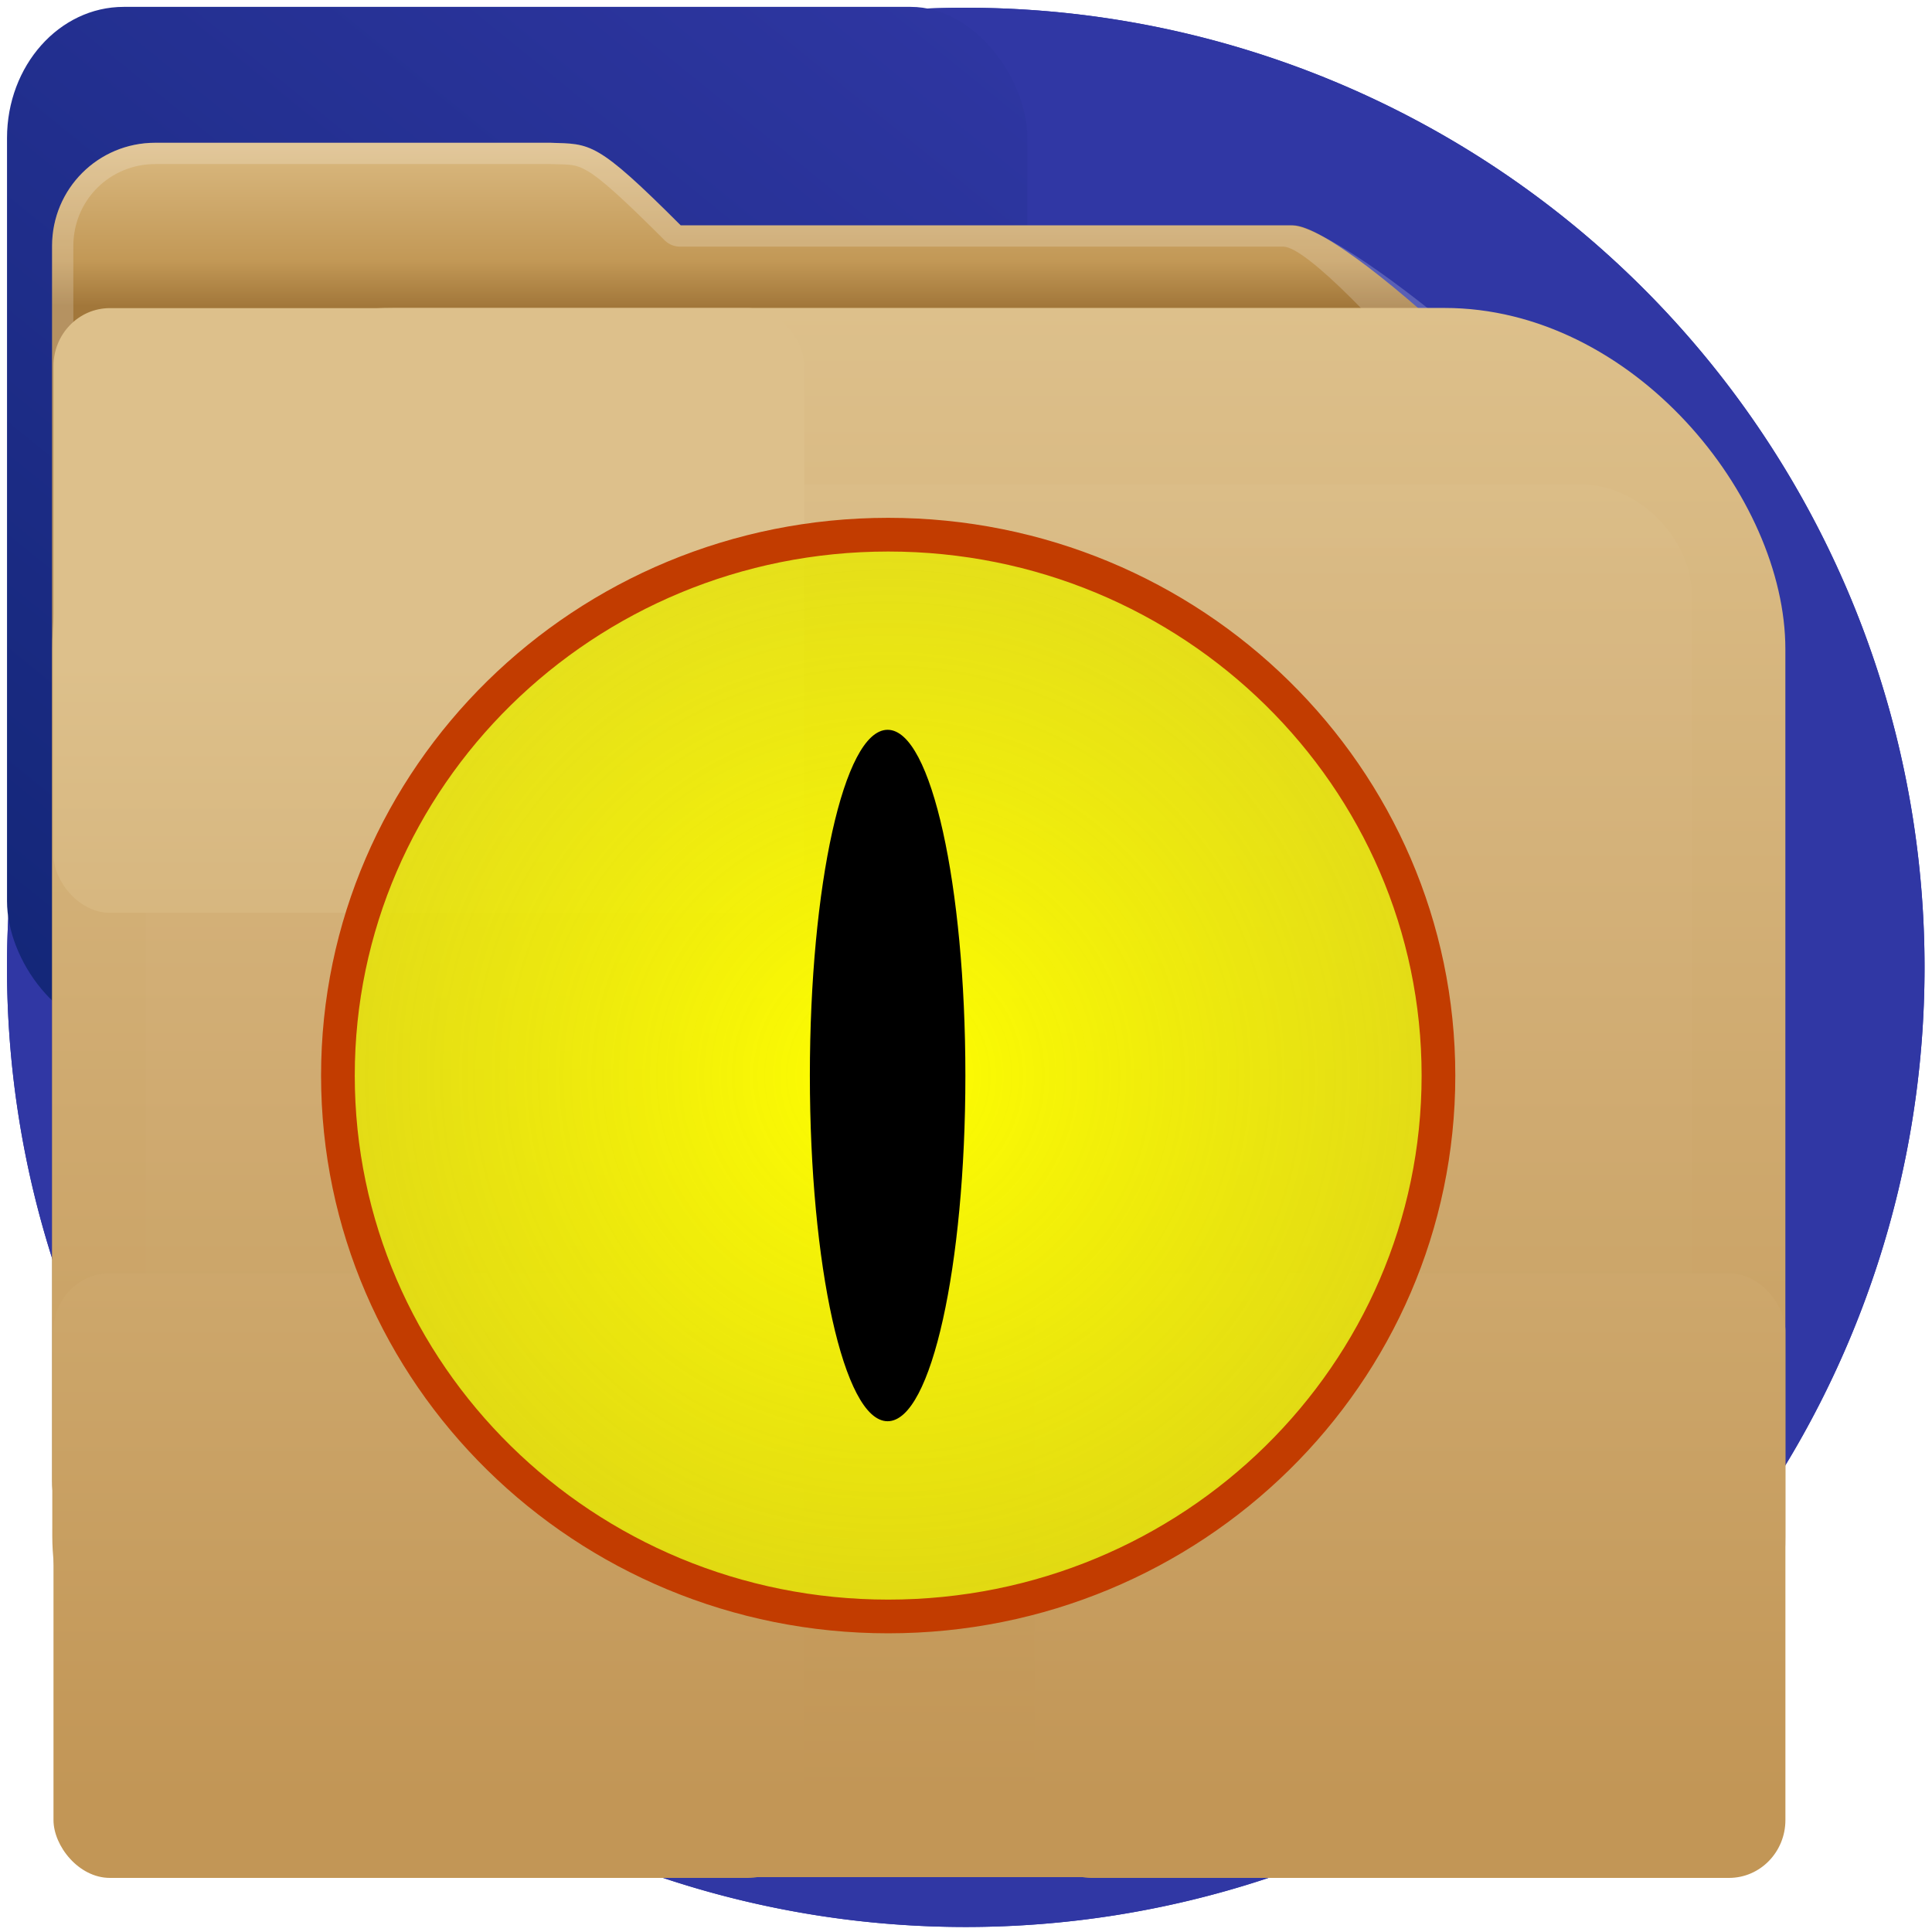 <?xml version="1.0" encoding="UTF-8" standalone="no"?>
<!-- Created with Inkscape (http://www.inkscape.org/) -->

<svg
   xmlns:dc="http://purl.org/dc/elements/1.1/"
   xmlns:cc="http://creativecommons.org/ns#"
   xmlns:rdf="http://www.w3.org/1999/02/22-rdf-syntax-ns#"
   xmlns:svg="http://www.w3.org/2000/svg"
   xmlns="http://www.w3.org/2000/svg"
   xmlns:xlink="http://www.w3.org/1999/xlink"
   xmlns:sodipodi="http://sodipodi.sourceforge.net/DTD/sodipodi-0.dtd"
   xmlns:inkscape="http://www.inkscape.org/namespaces/inkscape"
   width="86"
   height="86"
   id="svg2"
   version="1.1"
   inkscape:version="0.48.3.1 r9886"
   sodipodi:docname="fileman.svg"
   inkscape:export-filename="/home/leszek/Downloads/work/sailfish/Maxvol/Maxvol.png"
   inkscape:export-xdpi="90"
   inkscape:export-ydpi="90">
  <defs
     id="defs4">
    <linearGradient
       id="linearGradient4686">
      <stop
         style="stop-color:#ffff00;stop-opacity:1;"
         offset="0"
         id="stop4688" />
      <stop
         style="stop-color:#dede00;stop-opacity:0.724;"
         offset="1"
         id="stop4690" />
    </linearGradient>
    <linearGradient
       id="linearGradient4580">
      <stop
         style="stop-color:#3037a4;stop-opacity:1;"
         offset="0"
         id="stop4582" />
      <stop
         style="stop-color:#082067;stop-opacity:1;"
         offset="1"
         id="stop4585" />
    </linearGradient>
    <linearGradient
       id="linearGradient4460">
      <stop
         id="stop4463"
         style="stop-color:#c29656;stop-opacity:0"
         offset="0" />
      <stop
         id="stop4465"
         style="stop-color:#ddc08b;stop-opacity:1"
         offset="1" />
    </linearGradient>
    <linearGradient
       id="linearGradient6209">
      <stop
         style="stop-color:#ffffff;stop-opacity:1;"
         offset="0"
         id="stop6211" />
      <stop
         style="stop-color:#cccccc;stop-opacity:1;"
         offset="1"
         id="stop6213" />
    </linearGradient>
    <linearGradient
       id="linearGradient3762">
      <stop
         style="stop-color:#000061;stop-opacity:1;"
         offset="0"
         id="stop3764" />
      <stop
         style="stop-color:#000000;stop-opacity:1;"
         offset="1"
         id="stop3766" />
    </linearGradient>
    <linearGradient
       x1="61.295"
       y1="121.328"
       x2="104.63"
       y2="41.347"
       id="linearGradient3529"
       xlink:href="#linearGradient3951"
       gradientUnits="userSpaceOnUse" />
    <linearGradient
       id="linearGradient3951">
      <stop
         id="stop3953"
         style="stop-color:#000000;stop-opacity:1"
         offset="0" />
      <stop
         id="stop3955"
         style="stop-color:#000000;stop-opacity:0"
         offset="1" />
    </linearGradient>
    <filter
       color-interpolation-filters="sRGB"
       id="filter3963">
      <feGaussianBlur
         stdDeviation="0.916"
         id="feGaussianBlur3965" />
    </filter>
    <linearGradient
       x1="61.295"
       y1="121.328"
       x2="104.63"
       y2="41.347"
       id="linearGradient3230"
       xlink:href="#linearGradient3951"
       gradientUnits="userSpaceOnUse" />
    <linearGradient
       id="linearGradient3952">
      <stop
         id="stop3954"
         style="stop-color:#000000;stop-opacity:1"
         offset="0" />
      <stop
         id="stop3956"
         style="stop-color:#000000;stop-opacity:0"
         offset="1" />
    </linearGradient>
    <filter
       color-interpolation-filters="sRGB"
       id="filter3958">
      <feGaussianBlur
         stdDeviation="0.916"
         id="feGaussianBlur3960" />
    </filter>
    <linearGradient
       x1="136.414"
       y1="115.494"
       x2="149.53"
       y2="115.494"
       id="linearGradient3522"
       xlink:href="#linearGradient3485"
       gradientUnits="userSpaceOnUse" />
    <linearGradient
       id="linearGradient3485">
      <stop
         id="stop3487"
         style="stop-color:#e6605b;stop-opacity:1"
         offset="0" />
      <stop
         id="stop3489"
         style="stop-color:#f08682;stop-opacity:1"
         offset="1" />
    </linearGradient>
    <filter
       x="-0.429"
       y="-0.167"
       width="1.857"
       height="1.333"
       color-interpolation-filters="sRGB"
       id="filter3495">
      <feGaussianBlur
         stdDeviation="0.552"
         id="feGaussianBlur3497" />
    </filter>
    <filter
       x="-0.183"
       y="-0.177"
       width="1.367"
       height="1.353"
       color-interpolation-filters="sRGB"
       id="filter3509">
      <feGaussianBlur
         stdDeviation="0.659"
         id="feGaussianBlur3511" />
    </filter>
    <linearGradient
       x1="137.406"
       y1="116.469"
       x2="148.531"
       y2="116.469"
       id="linearGradient3524"
       xlink:href="#linearGradient3339"
       gradientUnits="userSpaceOnUse"
       gradientTransform="matrix(1.089,0,0,1,-13.276,0)" />
    <linearGradient
       id="linearGradient3339">
      <stop
         id="stop3341"
         style="stop-color:#000000;stop-opacity:1"
         offset="0" />
      <stop
         id="stop3347"
         style="stop-color:#000000;stop-opacity:0.498"
         offset="0.7" />
      <stop
         id="stop3343"
         style="stop-color:#000000;stop-opacity:0"
         offset="1" />
    </linearGradient>
    <linearGradient
       x1="136"
       y1="60"
       x2="150"
       y2="60"
       id="linearGradient3526"
       xlink:href="#linearGradient3278"
       gradientUnits="userSpaceOnUse"
       gradientTransform="translate(-23.733,0)" />
    <linearGradient
       id="linearGradient3278">
      <stop
         id="stop3280"
         style="stop-color:#000000;stop-opacity:1"
         offset="0" />
      <stop
         id="stop3290"
         style="stop-color:#282828;stop-opacity:1"
         offset="0.25" />
      <stop
         id="stop3286"
         style="stop-color:#3c3c3c;stop-opacity:1"
         offset="0.3" />
      <stop
         id="stop3288"
         style="stop-color:#646464;stop-opacity:1"
         offset="0.7" />
      <stop
         id="stop3292"
         style="stop-color:#787878;stop-opacity:1"
         offset="0.75" />
      <stop
         id="stop3282"
         style="stop-color:#a0a0a0;stop-opacity:1"
         offset="1" />
    </linearGradient>
    <linearGradient
       x1="143"
       y1="2.4000001e-06"
       x2="143"
       y2="120.018"
       id="linearGradient3528"
       xlink:href="#linearGradient3254"
       gradientUnits="userSpaceOnUse"
       gradientTransform="translate(-23.733,0)" />
    <linearGradient
       id="linearGradient3254">
      <stop
         id="stop3256"
         style="stop-color:#000000;stop-opacity:1"
         offset="0" />
      <stop
         id="stop3266"
         style="stop-color:#000000;stop-opacity:1"
         offset="0.066" />
      <stop
         id="stop3264"
         style="stop-color:#ad5f1b;stop-opacity:1"
         offset="0.07" />
      <stop
         id="stop3268"
         style="stop-color:#ad601a;stop-opacity:1"
         offset="0.191" />
      <stop
         id="stop3262"
         style="stop-color:#000000;stop-opacity:1"
         offset="0.21" />
      <stop
         id="stop3258"
         style="stop-color:#000000;stop-opacity:1"
         offset="1" />
    </linearGradient>
    <linearGradient
       x1="141.25"
       y1="4.922"
       x2="144.813"
       y2="4.922"
       id="linearGradient3530"
       xlink:href="#linearGradient3394"
       gradientUnits="userSpaceOnUse"
       gradientTransform="translate(-23.733,0)" />
    <linearGradient
       id="linearGradient3394">
      <stop
         id="stop3396"
         style="stop-color:#000000;stop-opacity:1"
         offset="0" />
      <stop
         id="stop3402"
         style="stop-color:#7d7d7d;stop-opacity:1"
         offset="0.5" />
      <stop
         id="stop3398"
         style="stop-color:#000000;stop-opacity:1"
         offset="1" />
    </linearGradient>
    <linearGradient
       x1="136.988"
       y1="17.043"
       x2="148.995"
       y2="17.043"
       id="linearGradient3532"
       xlink:href="#linearGradient3308"
       gradientUnits="userSpaceOnUse"
       gradientTransform="translate(-23.733,0)" />
    <linearGradient
       id="linearGradient3308">
      <stop
         id="stop3310"
         style="stop-color:#da8539;stop-opacity:1"
         offset="0" />
      <stop
         id="stop3312"
         style="stop-color:#fadfc7;stop-opacity:1"
         offset="1" />
    </linearGradient>
    <linearGradient
       x1="146.106"
       y1="118.94"
       x2="146.076"
       y2="66"
       id="linearGradient3534"
       xlink:href="#linearGradient5452"
       gradientUnits="userSpaceOnUse"
       gradientTransform="matrix(1,0,0,1.265,-23.733,-54.364)" />
    <linearGradient
       id="linearGradient5452">
      <stop
         id="stop5454"
         style="stop-color:#ffffff;stop-opacity:1"
         offset="0" />
      <stop
         id="stop5456"
         style="stop-color:#ffffff;stop-opacity:0"
         offset="1" />
    </linearGradient>
    <linearGradient
       x1="146.106"
       y1="118.94"
       x2="146.076"
       y2="66"
       id="linearGradient3536"
       xlink:href="#linearGradient5452"
       gradientUnits="userSpaceOnUse"
       gradientTransform="matrix(1,0,0,1.265,-29.858,-54.364)" />
    <linearGradient
       id="linearGradient4005">
      <stop
         id="stop4007"
         style="stop-color:#ffffff;stop-opacity:1"
         offset="0" />
      <stop
         id="stop4009"
         style="stop-color:#ffffff;stop-opacity:0"
         offset="1" />
    </linearGradient>
    <filter
       x="-0.432"
       y="-0.114"
       width="1.863"
       height="1.227"
       color-interpolation-filters="sRGB"
       id="filter3382">
      <feGaussianBlur
         stdDeviation="0.739"
         id="feGaussianBlur3384" />
    </filter>
    <filter
       x="-0.61"
       y="-0.149"
       width="2.22"
       height="1.299"
       color-interpolation-filters="sRGB"
       id="filter3390">
      <feGaussianBlur
         stdDeviation="0.778"
         id="feGaussianBlur3392" />
    </filter>
    <linearGradient
       x1="136"
       y1="106"
       x2="150"
       y2="106"
       id="linearGradient3538"
       xlink:href="#linearGradient3401"
       gradientUnits="userSpaceOnUse" />
    <linearGradient
       id="linearGradient3401">
      <stop
         id="stop3403"
         style="stop-color:#404040;stop-opacity:1"
         offset="0" />
      <stop
         id="stop3447"
         style="stop-color:#808080;stop-opacity:1"
         offset="0.2" />
      <stop
         id="stop3410"
         style="stop-color:#efefef;stop-opacity:1"
         offset="0.7" />
      <stop
         id="stop3405"
         style="stop-color:#dcdcdc;stop-opacity:1"
         offset="1" />
    </linearGradient>
    <linearGradient
       x1="136"
       y1="106"
       x2="150"
       y2="106"
       id="linearGradient3540"
       xlink:href="#linearGradient3461"
       gradientUnits="userSpaceOnUse" />
    <linearGradient
       id="linearGradient3461">
      <stop
         id="stop3463"
         style="stop-color:#444542;stop-opacity:1"
         offset="0" />
      <stop
         id="stop3465"
         style="stop-color:#71746e;stop-opacity:1"
         offset="1" />
    </linearGradient>
    <linearGradient
       x1="142.958"
       y1="98.951"
       x2="148.958"
       y2="98.951"
       id="linearGradient3542"
       xlink:href="#linearGradient3339"
       gradientUnits="userSpaceOnUse"
       gradientTransform="translate(0.042,1.549)"
       spreadMethod="reflect" />
    <linearGradient
       id="linearGradient4026">
      <stop
         id="stop4028"
         style="stop-color:#000000;stop-opacity:1"
         offset="0" />
      <stop
         id="stop4030"
         style="stop-color:#000000;stop-opacity:0.498"
         offset="0.7" />
      <stop
         id="stop4032"
         style="stop-color:#000000;stop-opacity:0"
         offset="1" />
    </linearGradient>
    <linearGradient
       x1="142.958"
       y1="98.951"
       x2="148.958"
       y2="98.951"
       id="linearGradient3544"
       xlink:href="#linearGradient3355"
       gradientUnits="userSpaceOnUse"
       gradientTransform="translate(0.042,2.549)"
       spreadMethod="reflect" />
    <linearGradient
       id="linearGradient3355">
      <stop
         id="stop3357"
         style="stop-color:#ffffff;stop-opacity:1"
         offset="0" />
      <stop
         id="stop3359"
         style="stop-color:#ffffff;stop-opacity:0.498"
         offset="0.7" />
      <stop
         id="stop3361"
         style="stop-color:#ffffff;stop-opacity:0"
         offset="1" />
    </linearGradient>
    <linearGradient
       x1="142.958"
       y1="98.951"
       x2="148.958"
       y2="98.951"
       id="linearGradient3546"
       xlink:href="#linearGradient3339"
       gradientUnits="userSpaceOnUse"
       gradientTransform="translate(0.042,3.549)"
       spreadMethod="reflect" />
    <linearGradient
       id="linearGradient4040">
      <stop
         id="stop4042"
         style="stop-color:#000000;stop-opacity:1"
         offset="0" />
      <stop
         id="stop4044"
         style="stop-color:#000000;stop-opacity:0.498"
         offset="0.7" />
      <stop
         id="stop4046"
         style="stop-color:#000000;stop-opacity:0"
         offset="1" />
    </linearGradient>
    <linearGradient
       x1="142.958"
       y1="98.951"
       x2="148.958"
       y2="98.951"
       id="linearGradient3548"
       xlink:href="#linearGradient3355"
       gradientUnits="userSpaceOnUse"
       gradientTransform="translate(0.042,4.549)"
       spreadMethod="reflect" />
    <linearGradient
       id="linearGradient4049">
      <stop
         id="stop4051"
         style="stop-color:#ffffff;stop-opacity:1"
         offset="0" />
      <stop
         id="stop4053"
         style="stop-color:#ffffff;stop-opacity:0.498"
         offset="0.7" />
      <stop
         id="stop4055"
         style="stop-color:#ffffff;stop-opacity:0"
         offset="1" />
    </linearGradient>
    <linearGradient
       x1="142.958"
       y1="98.951"
       x2="148.958"
       y2="98.951"
       id="linearGradient3550"
       xlink:href="#linearGradient3339"
       gradientUnits="userSpaceOnUse"
       gradientTransform="translate(0.042,9.549)"
       spreadMethod="reflect" />
    <linearGradient
       id="linearGradient4058">
      <stop
         id="stop4060"
         style="stop-color:#000000;stop-opacity:1"
         offset="0" />
      <stop
         id="stop4062"
         style="stop-color:#000000;stop-opacity:0.498"
         offset="0.7" />
      <stop
         id="stop4064"
         style="stop-color:#000000;stop-opacity:0"
         offset="1" />
    </linearGradient>
    <linearGradient
       x1="142.958"
       y1="98.951"
       x2="148.958"
       y2="98.951"
       id="linearGradient3552"
       xlink:href="#linearGradient3355"
       gradientUnits="userSpaceOnUse"
       gradientTransform="translate(0.042,10.549)"
       spreadMethod="reflect" />
    <linearGradient
       id="linearGradient4067">
      <stop
         id="stop4069"
         style="stop-color:#ffffff;stop-opacity:1"
         offset="0" />
      <stop
         id="stop4071"
         style="stop-color:#ffffff;stop-opacity:0.498"
         offset="0.7" />
      <stop
         id="stop4073"
         style="stop-color:#ffffff;stop-opacity:0"
         offset="1" />
    </linearGradient>
    <linearGradient
       x1="142.958"
       y1="98.951"
       x2="148.958"
       y2="98.951"
       id="linearGradient3554"
       xlink:href="#linearGradient3339"
       gradientUnits="userSpaceOnUse"
       gradientTransform="translate(0.042,11.549)"
       spreadMethod="reflect" />
    <linearGradient
       id="linearGradient4076">
      <stop
         id="stop4078"
         style="stop-color:#000000;stop-opacity:1"
         offset="0" />
      <stop
         id="stop4080"
         style="stop-color:#000000;stop-opacity:0.498"
         offset="0.7" />
      <stop
         id="stop4082"
         style="stop-color:#000000;stop-opacity:0"
         offset="1" />
    </linearGradient>
    <linearGradient
       x1="142.958"
       y1="98.951"
       x2="148.958"
       y2="98.951"
       id="linearGradient3556"
       xlink:href="#linearGradient3355"
       gradientUnits="userSpaceOnUse"
       gradientTransform="translate(0.042,12.549)"
       spreadMethod="reflect" />
    <linearGradient
       id="linearGradient4085">
      <stop
         id="stop4087"
         style="stop-color:#ffffff;stop-opacity:1"
         offset="0" />
      <stop
         id="stop4089"
         style="stop-color:#ffffff;stop-opacity:0.498"
         offset="0.7" />
      <stop
         id="stop4091"
         style="stop-color:#ffffff;stop-opacity:0"
         offset="1" />
    </linearGradient>
    <linearGradient
       x1="137"
       y1="106"
       x2="139.031"
       y2="106"
       id="linearGradient3558"
       xlink:href="#linearGradient3439"
       gradientUnits="userSpaceOnUse"
       spreadMethod="repeat" />
    <linearGradient
       id="linearGradient3439">
      <stop
         id="stop3441"
         style="stop-color:#3d3d3d;stop-opacity:1"
         offset="0" />
      <stop
         id="stop3443"
         style="stop-color:#ffffff;stop-opacity:1"
         offset="1" />
    </linearGradient>
    <filter
       x="-1.035"
       y="-0.136"
       width="3.07"
       height="1.271"
       color-interpolation-filters="sRGB"
       id="filter3451">
      <feGaussianBlur
         stdDeviation="0.95"
         id="feGaussianBlur3453" />
    </filter>
    <filter
       x="-0.933"
       y="-0.138"
       width="2.867"
       height="1.275"
       color-interpolation-filters="sRGB"
       id="filter3457">
      <feGaussianBlur
         stdDeviation="0.928"
         id="feGaussianBlur3459" />
    </filter>
    <linearGradient
       x1="48"
       y1="20.221"
       x2="48"
       y2="138.661"
       id="linearGradient3613"
       xlink:href="#linearGradient3737"
       gradientUnits="userSpaceOnUse" />
    <linearGradient
       id="linearGradient3737">
      <stop
         id="stop3739"
         style="stop-color:#ffffff;stop-opacity:1"
         offset="0" />
      <stop
         id="stop3741"
         style="stop-color:#ffffff;stop-opacity:0"
         offset="1" />
    </linearGradient>
    <clipPath
       id="clipPath3613">
      <rect
         width="84"
         height="84"
         rx="6"
         ry="6"
         x="6"
         y="6"
         id="rect3615"
         style="fill:#ffffff;fill-opacity:1;fill-rule:nonzero;stroke:none" />
    </clipPath>
    <filter
       x="-0.192"
       y="-0.192"
       width="1.384"
       height="1.384"
       color-interpolation-filters="sRGB"
       id="filter3794">
      <feGaussianBlur
         id="feGaussianBlur3796"
         stdDeviation="5.28" />
    </filter>
    <linearGradient
       x1="48"
       y1="90"
       x2="48"
       y2="5.988"
       id="linearGradient3617"
       xlink:href="#linearGradient3700"
       gradientUnits="userSpaceOnUse" />
    <linearGradient
       id="linearGradient3700">
      <stop
         id="stop3702"
         style="stop-color:#e1e1e1;stop-opacity:1"
         offset="0" />
      <stop
         id="stop3704"
         style="stop-color:#f5f5f5;stop-opacity:1"
         offset="1" />
    </linearGradient>
    <linearGradient
       x1="40"
       y1="90"
       x2="40"
       y2="76"
       id="linearGradient5169"
       xlink:href="#linearGradient3664"
       gradientUnits="userSpaceOnUse"
       gradientTransform="translate(0,-70)" />
    <linearGradient
       id="linearGradient3664">
      <stop
         id="stop3666"
         style="stop-color:#000000;stop-opacity:0.651"
         offset="0" />
      <stop
         id="stop3672"
         style="stop-color:#000000;stop-opacity:0.233"
         offset="0.5" />
      <stop
         id="stop3668"
         style="stop-color:#000000;stop-opacity:0"
         offset="1" />
    </linearGradient>
    <linearGradient
       x1="40"
       y1="90"
       x2="40"
       y2="76"
       id="linearGradient5162"
       xlink:href="#linearGradient3664"
       gradientUnits="userSpaceOnUse" />
    <linearGradient
       id="linearGradient4119">
      <stop
         id="stop4121"
         style="stop-color:#000000;stop-opacity:0.651"
         offset="0" />
      <stop
         id="stop4123"
         style="stop-color:#000000;stop-opacity:0.233"
         offset="0.5" />
      <stop
         id="stop4125"
         style="stop-color:#000000;stop-opacity:0"
         offset="1" />
    </linearGradient>
    <linearGradient
       x1="40"
       y1="90"
       x2="40"
       y2="76"
       id="linearGradient3676"
       xlink:href="#linearGradient3664"
       gradientUnits="userSpaceOnUse"
       gradientTransform="translate(0,-14)" />
    <linearGradient
       id="linearGradient4128">
      <stop
         id="stop4130"
         style="stop-color:#000000;stop-opacity:0.651"
         offset="0" />
      <stop
         id="stop4132"
         style="stop-color:#000000;stop-opacity:0.233"
         offset="0.5" />
      <stop
         id="stop4134"
         style="stop-color:#000000;stop-opacity:0"
         offset="1" />
    </linearGradient>
    <radialGradient
       cx="48"
       cy="90.172"
       r="42"
       fx="48"
       fy="90.172"
       id="radialGradient3619"
       xlink:href="#linearGradient3737"
       gradientUnits="userSpaceOnUse"
       gradientTransform="matrix(1.157,0,0,0.996,-7.551,0.197)" />
    <linearGradient
       id="linearGradient4137">
      <stop
         id="stop4139"
         style="stop-color:#ffffff;stop-opacity:1"
         offset="0" />
      <stop
         id="stop4141"
         style="stop-color:#ffffff;stop-opacity:0"
         offset="1" />
    </linearGradient>
    <linearGradient
       x1="40"
       y1="90"
       x2="40"
       y2="76"
       id="linearGradient3680"
       xlink:href="#linearGradient3664"
       gradientUnits="userSpaceOnUse"
       gradientTransform="translate(0,-28)" />
    <linearGradient
       id="linearGradient4144">
      <stop
         id="stop4146"
         style="stop-color:#000000;stop-opacity:0.651"
         offset="0" />
      <stop
         id="stop4148"
         style="stop-color:#000000;stop-opacity:0.233"
         offset="0.5" />
      <stop
         id="stop4150"
         style="stop-color:#000000;stop-opacity:0"
         offset="1" />
    </linearGradient>
    <linearGradient
       x1="40"
       y1="90"
       x2="40"
       y2="76"
       id="linearGradient3684"
       xlink:href="#linearGradient3664"
       gradientUnits="userSpaceOnUse"
       gradientTransform="translate(0,-42)" />
    <linearGradient
       id="linearGradient4153">
      <stop
         id="stop4155"
         style="stop-color:#000000;stop-opacity:0.651"
         offset="0" />
      <stop
         id="stop4157"
         style="stop-color:#000000;stop-opacity:0.233"
         offset="0.5" />
      <stop
         id="stop4159"
         style="stop-color:#000000;stop-opacity:0"
         offset="1" />
    </linearGradient>
    <linearGradient
       x1="40"
       y1="90"
       x2="40"
       y2="76"
       id="linearGradient3688"
       xlink:href="#linearGradient3664"
       gradientUnits="userSpaceOnUse"
       gradientTransform="translate(0,-56)" />
    <linearGradient
       id="linearGradient4162">
      <stop
         id="stop4164"
         style="stop-color:#000000;stop-opacity:0.651"
         offset="0" />
      <stop
         id="stop4166"
         style="stop-color:#000000;stop-opacity:0.233"
         offset="0.5" />
      <stop
         id="stop4168"
         style="stop-color:#000000;stop-opacity:0"
         offset="1" />
    </linearGradient>
    <linearGradient
       x1="41"
       y1="76"
       x2="41"
       y2="62"
       id="linearGradient3702"
       xlink:href="#linearGradient3696"
       gradientUnits="userSpaceOnUse" />
    <linearGradient
       id="linearGradient3696">
      <stop
         id="stop3698"
         style="stop-color:#3a77d3;stop-opacity:1"
         offset="0" />
      <stop
         id="stop3700"
         style="stop-color:#6192dc;stop-opacity:1"
         offset="1" />
    </linearGradient>
    <linearGradient
       x1="36.357"
       y1="6"
       x2="36.357"
       y2="63.893"
       id="linearGradient3188"
       xlink:href="#linearGradient3737"
       gradientUnits="userSpaceOnUse" />
    <linearGradient
       id="linearGradient4175">
      <stop
         id="stop4177"
         style="stop-color:#ffffff;stop-opacity:1"
         offset="0" />
      <stop
         id="stop4179"
         style="stop-color:#ffffff;stop-opacity:0"
         offset="1" />
    </linearGradient>
    <linearGradient
       x1="32.251"
       y1="6.132"
       x2="32.251"
       y2="90.239"
       id="linearGradient3026"
       xlink:href="#ButtonShadow-0"
       gradientUnits="userSpaceOnUse"
       gradientTransform="matrix(1.024,0,0,1.012,-1.143,-98.071)" />
    <linearGradient
       x1="45.448"
       y1="92.54"
       x2="45.448"
       y2="7.017"
       id="ButtonShadow-0"
       gradientUnits="userSpaceOnUse"
       gradientTransform="matrix(1.006,0,0,0.994,100,0)">
      <stop
         id="stop3750-8"
         style="stop-color:#000000;stop-opacity:1"
         offset="0" />
      <stop
         id="stop3752-5"
         style="stop-color:#000000;stop-opacity:0.588"
         offset="1" />
    </linearGradient>
    <linearGradient
       x1="32.251"
       y1="6.132"
       x2="32.251"
       y2="90.239"
       id="linearGradient3780"
       xlink:href="#ButtonShadow-0"
       gradientUnits="userSpaceOnUse"
       gradientTransform="matrix(1.024,0,0,1.012,-1.143,-98.071)" />
    <linearGradient
       x1="45.448"
       y1="92.54"
       x2="45.448"
       y2="7.017"
       id="linearGradient4186"
       gradientUnits="userSpaceOnUse"
       gradientTransform="matrix(1.006,0,0,0.994,100,0)">
      <stop
         id="stop4188"
         style="stop-color:#000000;stop-opacity:1"
         offset="0" />
      <stop
         id="stop4190"
         style="stop-color:#000000;stop-opacity:0.588"
         offset="1" />
    </linearGradient>
    <linearGradient
       x1="32.251"
       y1="6.132"
       x2="32.251"
       y2="90.239"
       id="linearGradient3772"
       xlink:href="#ButtonShadow-0"
       gradientUnits="userSpaceOnUse"
       gradientTransform="matrix(1.024,0,0,1.012,-1.143,-98.071)" />
    <linearGradient
       x1="45.448"
       y1="92.54"
       x2="45.448"
       y2="7.017"
       id="linearGradient4193"
       gradientUnits="userSpaceOnUse"
       gradientTransform="matrix(1.006,0,0,0.994,100,0)">
      <stop
         id="stop4195"
         style="stop-color:#000000;stop-opacity:1"
         offset="0" />
      <stop
         id="stop4197"
         style="stop-color:#000000;stop-opacity:0.588"
         offset="1" />
    </linearGradient>
    <linearGradient
       x1="32.251"
       y1="6.132"
       x2="32.251"
       y2="90.239"
       id="linearGradient3725"
       xlink:href="#ButtonShadow-0"
       gradientUnits="userSpaceOnUse"
       gradientTransform="matrix(1.024,0,0,1.012,-1.143,-98.071)" />
    <linearGradient
       x1="45.448"
       y1="92.54"
       x2="45.448"
       y2="7.017"
       id="linearGradient4200"
       gradientUnits="userSpaceOnUse"
       gradientTransform="matrix(1.006,0,0,0.994,100,0)">
      <stop
         id="stop4202"
         style="stop-color:#000000;stop-opacity:1"
         offset="0" />
      <stop
         id="stop4204"
         style="stop-color:#000000;stop-opacity:0.588"
         offset="1" />
    </linearGradient>
    <linearGradient
       x1="32.251"
       y1="6.132"
       x2="32.251"
       y2="90.239"
       id="linearGradient3721"
       xlink:href="#ButtonShadow-0"
       gradientUnits="userSpaceOnUse"
       gradientTransform="translate(0,-97)" />
    <linearGradient
       x1="45.448"
       y1="92.54"
       x2="45.448"
       y2="7.017"
       id="linearGradient4207"
       gradientUnits="userSpaceOnUse"
       gradientTransform="matrix(1.006,0,0,0.994,100,0)">
      <stop
         id="stop4209"
         style="stop-color:#000000;stop-opacity:1"
         offset="0" />
      <stop
         id="stop4211"
         style="stop-color:#000000;stop-opacity:0.588"
         offset="1" />
    </linearGradient>
    <linearGradient
       inkscape:collect="always"
       xlink:href="#linearGradient3737"
       id="linearGradient5011"
       gradientUnits="userSpaceOnUse"
       x1="48"
       y1="20.221"
       x2="48"
       y2="138.661" />
    <linearGradient
       x1="12"
       y1="83"
       x2="22"
       y2="83"
       id="linearGradient5074"
       xlink:href="#linearGradient5005-5"
       gradientUnits="userSpaceOnUse"
       gradientTransform="matrix(0,1,-1,0,100,66)" />
    <linearGradient
       id="linearGradient5005-5">
      <stop
         id="stop5007"
         style="stop-color:#6f6f6f;stop-opacity:1"
         offset="0" />
      <stop
         id="stop5009"
         style="stop-color:#9c9c9c;stop-opacity:1"
         offset="1" />
    </linearGradient>
    <linearGradient
       x1="6"
       y1="14"
       x2="6"
       y2="7"
       id="linearGradient4416"
       xlink:href="#linearGradient4562"
       gradientUnits="userSpaceOnUse"
       gradientTransform="matrix(1.429,0,0,1.429,7.714,54)" />
    <linearGradient
       id="linearGradient4562">
      <stop
         id="stop4564"
         style="stop-color:#ca884e;stop-opacity:1"
         offset="0" />
      <stop
         id="stop4566"
         style="stop-color:#e9b792;stop-opacity:1"
         offset="1" />
    </linearGradient>
    <linearGradient
       x1="61.295"
       y1="121.328"
       x2="104.63"
       y2="41.347"
       id="linearGradient3529-3"
       xlink:href="#linearGradient3951-6"
       gradientUnits="userSpaceOnUse" />
    <linearGradient
       id="linearGradient3951-6">
      <stop
         id="stop3953-8"
         style="stop-color:#000000;stop-opacity:1"
         offset="0" />
      <stop
         id="stop3955-7"
         style="stop-color:#000000;stop-opacity:0"
         offset="1" />
    </linearGradient>
    <filter
       color-interpolation-filters="sRGB"
       id="filter3963-2">
      <feGaussianBlur
         stdDeviation="0.916"
         id="feGaussianBlur3965-2" />
    </filter>
    <linearGradient
       x1="61.295"
       y1="121.328"
       x2="104.63"
       y2="41.347"
       id="linearGradient3230-0"
       xlink:href="#linearGradient3951-6"
       gradientUnits="userSpaceOnUse" />
    <linearGradient
       id="linearGradient4323">
      <stop
         id="stop4325"
         style="stop-color:#000000;stop-opacity:1"
         offset="0" />
      <stop
         id="stop4327"
         style="stop-color:#000000;stop-opacity:0"
         offset="1" />
    </linearGradient>
    <filter
       color-interpolation-filters="sRGB"
       id="filter4329">
      <feGaussianBlur
         stdDeviation="0.916"
         id="feGaussianBlur4331" />
    </filter>
    <linearGradient
       x1="136.414"
       y1="115.494"
       x2="149.53"
       y2="115.494"
       id="linearGradient3522-1"
       xlink:href="#linearGradient3485-7"
       gradientUnits="userSpaceOnUse" />
    <linearGradient
       id="linearGradient3485-7">
      <stop
         id="stop3487-3"
         style="stop-color:#e6605b;stop-opacity:1"
         offset="0" />
      <stop
         id="stop3489-2"
         style="stop-color:#f08682;stop-opacity:1"
         offset="1" />
    </linearGradient>
    <filter
       x="-0.429"
       y="-0.167"
       width="1.857"
       height="1.333"
       color-interpolation-filters="sRGB"
       id="filter3495-2">
      <feGaussianBlur
         stdDeviation="0.552"
         id="feGaussianBlur3497-9" />
    </filter>
    <filter
       x="-0.183"
       y="-0.177"
       width="1.367"
       height="1.353"
       color-interpolation-filters="sRGB"
       id="filter3509-7">
      <feGaussianBlur
         stdDeviation="0.659"
         id="feGaussianBlur3511-4" />
    </filter>
    <linearGradient
       x1="137.406"
       y1="116.469"
       x2="148.531"
       y2="116.469"
       id="linearGradient3524-6"
       xlink:href="#linearGradient3339-2"
       gradientUnits="userSpaceOnUse"
       gradientTransform="matrix(1.089,0,0,1,-13.276,0)" />
    <linearGradient
       id="linearGradient3339-2">
      <stop
         id="stop3341-3"
         style="stop-color:#000000;stop-opacity:1"
         offset="0" />
      <stop
         id="stop3347-9"
         style="stop-color:#000000;stop-opacity:0.498"
         offset="0.7" />
      <stop
         id="stop3343-2"
         style="stop-color:#000000;stop-opacity:0"
         offset="1" />
    </linearGradient>
    <linearGradient
       x1="136"
       y1="60"
       x2="150"
       y2="60"
       id="linearGradient3526-3"
       xlink:href="#linearGradient3278-6"
       gradientUnits="userSpaceOnUse"
       gradientTransform="translate(-23.733,0)" />
    <linearGradient
       id="linearGradient3278-6">
      <stop
         id="stop3280-3"
         style="stop-color:#000000;stop-opacity:1"
         offset="0" />
      <stop
         id="stop3290-1"
         style="stop-color:#282828;stop-opacity:1"
         offset="0.25" />
      <stop
         id="stop3286-7"
         style="stop-color:#3c3c3c;stop-opacity:1"
         offset="0.3" />
      <stop
         id="stop3288-7"
         style="stop-color:#646464;stop-opacity:1"
         offset="0.7" />
      <stop
         id="stop3292-9"
         style="stop-color:#787878;stop-opacity:1"
         offset="0.75" />
      <stop
         id="stop3282-3"
         style="stop-color:#a0a0a0;stop-opacity:1"
         offset="1" />
    </linearGradient>
    <linearGradient
       x1="143"
       y1="2.4000001e-06"
       x2="143"
       y2="120.018"
       id="linearGradient3528-8"
       xlink:href="#linearGradient3254-5"
       gradientUnits="userSpaceOnUse"
       gradientTransform="translate(-23.733,0)" />
    <linearGradient
       id="linearGradient3254-5">
      <stop
         id="stop3256-1"
         style="stop-color:#000000;stop-opacity:1"
         offset="0" />
      <stop
         id="stop3266-3"
         style="stop-color:#000000;stop-opacity:1"
         offset="0.066" />
      <stop
         id="stop3264-4"
         style="stop-color:#ad5f1b;stop-opacity:1"
         offset="0.07" />
      <stop
         id="stop3268-1"
         style="stop-color:#ad601a;stop-opacity:1"
         offset="0.191" />
      <stop
         id="stop3262-3"
         style="stop-color:#000000;stop-opacity:1"
         offset="0.21" />
      <stop
         id="stop3258-6"
         style="stop-color:#000000;stop-opacity:1"
         offset="1" />
    </linearGradient>
    <linearGradient
       x1="141.25"
       y1="4.922"
       x2="144.813"
       y2="4.922"
       id="linearGradient3530-3"
       xlink:href="#linearGradient3394-5"
       gradientUnits="userSpaceOnUse"
       gradientTransform="translate(-23.733,0)" />
    <linearGradient
       id="linearGradient3394-5">
      <stop
         id="stop3396-8"
         style="stop-color:#000000;stop-opacity:1"
         offset="0" />
      <stop
         id="stop3402-0"
         style="stop-color:#7d7d7d;stop-opacity:1"
         offset="0.5" />
      <stop
         id="stop3398-8"
         style="stop-color:#000000;stop-opacity:1"
         offset="1" />
    </linearGradient>
    <linearGradient
       x1="136.988"
       y1="17.043"
       x2="148.995"
       y2="17.043"
       id="linearGradient3532-2"
       xlink:href="#linearGradient3308-4"
       gradientUnits="userSpaceOnUse"
       gradientTransform="translate(-23.733,0)" />
    <linearGradient
       id="linearGradient3308-4">
      <stop
         id="stop3310-9"
         style="stop-color:#da8539;stop-opacity:1"
         offset="0" />
      <stop
         id="stop3312-1"
         style="stop-color:#fadfc7;stop-opacity:1"
         offset="1" />
    </linearGradient>
    <linearGradient
       x1="146.106"
       y1="118.94"
       x2="146.076"
       y2="66"
       id="linearGradient3534-8"
       xlink:href="#linearGradient5452-7"
       gradientUnits="userSpaceOnUse"
       gradientTransform="matrix(1,0,0,1.265,-23.733,-54.364)" />
    <linearGradient
       id="linearGradient5452-7">
      <stop
         id="stop5454-4"
         style="stop-color:#ffffff;stop-opacity:1"
         offset="0" />
      <stop
         id="stop5456-1"
         style="stop-color:#ffffff;stop-opacity:0"
         offset="1" />
    </linearGradient>
    <linearGradient
       x1="146.106"
       y1="118.94"
       x2="146.076"
       y2="66"
       id="linearGradient3536-6"
       xlink:href="#linearGradient5452-7"
       gradientUnits="userSpaceOnUse"
       gradientTransform="matrix(1,0,0,1.265,-29.858,-54.364)" />
    <linearGradient
       id="linearGradient4376">
      <stop
         id="stop4378"
         style="stop-color:#ffffff;stop-opacity:1"
         offset="0" />
      <stop
         id="stop4380"
         style="stop-color:#ffffff;stop-opacity:0"
         offset="1" />
    </linearGradient>
    <filter
       x="-0.432"
       y="-0.114"
       width="1.863"
       height="1.227"
       color-interpolation-filters="sRGB"
       id="filter3382-6">
      <feGaussianBlur
         stdDeviation="0.739"
         id="feGaussianBlur3384-6" />
    </filter>
    <filter
       x="-0.61"
       y="-0.149"
       width="2.22"
       height="1.299"
       color-interpolation-filters="sRGB"
       id="filter3390-3">
      <feGaussianBlur
         stdDeviation="0.778"
         id="feGaussianBlur3392-1" />
    </filter>
    <linearGradient
       x1="136"
       y1="106"
       x2="150"
       y2="106"
       id="linearGradient3538-7"
       xlink:href="#linearGradient3401-2"
       gradientUnits="userSpaceOnUse" />
    <linearGradient
       id="linearGradient3401-2">
      <stop
         id="stop3403-9"
         style="stop-color:#404040;stop-opacity:1"
         offset="0" />
      <stop
         id="stop3447-7"
         style="stop-color:#808080;stop-opacity:1"
         offset="0.2" />
      <stop
         id="stop3410-7"
         style="stop-color:#efefef;stop-opacity:1"
         offset="0.7" />
      <stop
         id="stop3405-7"
         style="stop-color:#dcdcdc;stop-opacity:1"
         offset="1" />
    </linearGradient>
    <linearGradient
       x1="136"
       y1="106"
       x2="150"
       y2="106"
       id="linearGradient3540-4"
       xlink:href="#linearGradient3461-8"
       gradientUnits="userSpaceOnUse" />
    <linearGradient
       id="linearGradient3461-8">
      <stop
         id="stop3463-2"
         style="stop-color:#444542;stop-opacity:1"
         offset="0" />
      <stop
         id="stop3465-0"
         style="stop-color:#71746e;stop-opacity:1"
         offset="1" />
    </linearGradient>
    <linearGradient
       x1="142.958"
       y1="98.951"
       x2="148.958"
       y2="98.951"
       id="linearGradient3542-9"
       xlink:href="#linearGradient3339-2"
       gradientUnits="userSpaceOnUse"
       gradientTransform="translate(0.042,1.549)"
       spreadMethod="reflect" />
    <linearGradient
       id="linearGradient4397">
      <stop
         id="stop4399"
         style="stop-color:#000000;stop-opacity:1"
         offset="0" />
      <stop
         id="stop4401"
         style="stop-color:#000000;stop-opacity:0.498"
         offset="0.7" />
      <stop
         id="stop4403"
         style="stop-color:#000000;stop-opacity:0"
         offset="1" />
    </linearGradient>
    <linearGradient
       x1="142.958"
       y1="98.951"
       x2="148.958"
       y2="98.951"
       id="linearGradient3544-5"
       xlink:href="#linearGradient3355-7"
       gradientUnits="userSpaceOnUse"
       gradientTransform="translate(0.042,2.549)"
       spreadMethod="reflect" />
    <linearGradient
       id="linearGradient3355-7">
      <stop
         id="stop3357-4"
         style="stop-color:#ffffff;stop-opacity:1"
         offset="0" />
      <stop
         id="stop3359-1"
         style="stop-color:#ffffff;stop-opacity:0.498"
         offset="0.7" />
      <stop
         id="stop3361-7"
         style="stop-color:#ffffff;stop-opacity:0"
         offset="1" />
    </linearGradient>
    <linearGradient
       x1="142.958"
       y1="98.951"
       x2="148.958"
       y2="98.951"
       id="linearGradient3546-7"
       xlink:href="#linearGradient3339-2"
       gradientUnits="userSpaceOnUse"
       gradientTransform="translate(0.042,3.549)"
       spreadMethod="reflect" />
    <linearGradient
       id="linearGradient4411">
      <stop
         id="stop4413"
         style="stop-color:#000000;stop-opacity:1"
         offset="0" />
      <stop
         id="stop4415"
         style="stop-color:#000000;stop-opacity:0.498"
         offset="0.7" />
      <stop
         id="stop4417"
         style="stop-color:#000000;stop-opacity:0"
         offset="1" />
    </linearGradient>
    <linearGradient
       x1="142.958"
       y1="98.951"
       x2="148.958"
       y2="98.951"
       id="linearGradient3548-1"
       xlink:href="#linearGradient3355-7"
       gradientUnits="userSpaceOnUse"
       gradientTransform="translate(0.042,4.549)"
       spreadMethod="reflect" />
    <linearGradient
       id="linearGradient4420">
      <stop
         id="stop4422"
         style="stop-color:#ffffff;stop-opacity:1"
         offset="0" />
      <stop
         id="stop4424"
         style="stop-color:#ffffff;stop-opacity:0.498"
         offset="0.7" />
      <stop
         id="stop4426"
         style="stop-color:#ffffff;stop-opacity:0"
         offset="1" />
    </linearGradient>
    <linearGradient
       x1="142.958"
       y1="98.951"
       x2="148.958"
       y2="98.951"
       id="linearGradient3550-1"
       xlink:href="#linearGradient3339-2"
       gradientUnits="userSpaceOnUse"
       gradientTransform="translate(0.042,9.549)"
       spreadMethod="reflect" />
    <linearGradient
       id="linearGradient4429">
      <stop
         id="stop4431"
         style="stop-color:#000000;stop-opacity:1"
         offset="0" />
      <stop
         id="stop4433"
         style="stop-color:#000000;stop-opacity:0.498"
         offset="0.7" />
      <stop
         id="stop4435"
         style="stop-color:#000000;stop-opacity:0"
         offset="1" />
    </linearGradient>
    <linearGradient
       x1="142.958"
       y1="98.951"
       x2="148.958"
       y2="98.951"
       id="linearGradient3552-1"
       xlink:href="#linearGradient3355-7"
       gradientUnits="userSpaceOnUse"
       gradientTransform="translate(0.042,10.549)"
       spreadMethod="reflect" />
    <linearGradient
       id="linearGradient4438">
      <stop
         id="stop4440"
         style="stop-color:#ffffff;stop-opacity:1"
         offset="0" />
      <stop
         id="stop4442"
         style="stop-color:#ffffff;stop-opacity:0.498"
         offset="0.7" />
      <stop
         id="stop4444"
         style="stop-color:#ffffff;stop-opacity:0"
         offset="1" />
    </linearGradient>
    <linearGradient
       x1="142.958"
       y1="98.951"
       x2="148.958"
       y2="98.951"
       id="linearGradient3554-3"
       xlink:href="#linearGradient3339-2"
       gradientUnits="userSpaceOnUse"
       gradientTransform="translate(0.042,11.549)"
       spreadMethod="reflect" />
    <linearGradient
       id="linearGradient4447">
      <stop
         id="stop4449"
         style="stop-color:#000000;stop-opacity:1"
         offset="0" />
      <stop
         id="stop4451"
         style="stop-color:#000000;stop-opacity:0.498"
         offset="0.7" />
      <stop
         id="stop4453"
         style="stop-color:#000000;stop-opacity:0"
         offset="1" />
    </linearGradient>
    <linearGradient
       x1="142.958"
       y1="98.951"
       x2="148.958"
       y2="98.951"
       id="linearGradient3556-2"
       xlink:href="#linearGradient3355-7"
       gradientUnits="userSpaceOnUse"
       gradientTransform="translate(0.042,12.549)"
       spreadMethod="reflect" />
    <linearGradient
       id="linearGradient4456">
      <stop
         id="stop4458"
         style="stop-color:#ffffff;stop-opacity:1"
         offset="0" />
      <stop
         id="stop4460"
         style="stop-color:#ffffff;stop-opacity:0.498"
         offset="0.7" />
      <stop
         id="stop4462"
         style="stop-color:#ffffff;stop-opacity:0"
         offset="1" />
    </linearGradient>
    <linearGradient
       x1="137"
       y1="106"
       x2="139.031"
       y2="106"
       id="linearGradient3558-0"
       xlink:href="#linearGradient3439-0"
       gradientUnits="userSpaceOnUse"
       spreadMethod="repeat" />
    <linearGradient
       id="linearGradient3439-0">
      <stop
         id="stop3441-8"
         style="stop-color:#3d3d3d;stop-opacity:1"
         offset="0" />
      <stop
         id="stop3443-3"
         style="stop-color:#ffffff;stop-opacity:1"
         offset="1" />
    </linearGradient>
    <filter
       x="-1.035"
       y="-0.136"
       width="3.07"
       height="1.271"
       color-interpolation-filters="sRGB"
       id="filter3451-9">
      <feGaussianBlur
         stdDeviation="0.95"
         id="feGaussianBlur3453-7" />
    </filter>
    <filter
       x="-0.933"
       y="-0.138"
       width="2.867"
       height="1.275"
       color-interpolation-filters="sRGB"
       id="filter3457-0">
      <feGaussianBlur
         stdDeviation="0.928"
         id="feGaussianBlur3459-2" />
    </filter>
    <linearGradient
       x1="12"
       y1="83"
       x2="22"
       y2="83"
       id="linearGradient5091"
       xlink:href="#linearGradient5093"
       gradientUnits="userSpaceOnUse"
       gradientTransform="matrix(0,0.887,-0.838,0,34.707,1027.746)" />
    <linearGradient
       id="linearGradient5093">
      <stop
         id="stop5095"
         style="stop-color:#014382;stop-opacity:1"
         offset="0" />
      <stop
         id="stop5097"
         style="stop-color:#1d75c8;stop-opacity:1"
         offset="1" />
    </linearGradient>
    <linearGradient
       x1="12"
       y1="83"
       x2="22"
       y2="83"
       id="linearGradient5074-8"
       xlink:href="#linearGradient5005-9"
       gradientUnits="userSpaceOnUse"
       gradientTransform="matrix(0,1,-1,0,100,66)" />
    <linearGradient
       id="linearGradient5005-9">
      <stop
         id="stop5007-6"
         style="stop-color:#6f6f6f;stop-opacity:1"
         offset="0" />
      <stop
         id="stop5009-9"
         style="stop-color:#9c9c9c;stop-opacity:1"
         offset="1" />
    </linearGradient>
    <linearGradient
       x1="12"
       y1="83"
       x2="22"
       y2="83"
       id="linearGradient5072"
       xlink:href="#linearGradient5005-9"
       gradientUnits="userSpaceOnUse"
       gradientTransform="matrix(0,1,-1,0,100,66)" />
    <linearGradient
       id="linearGradient4481">
      <stop
         id="stop4483"
         style="stop-color:#6f6f6f;stop-opacity:1"
         offset="0" />
      <stop
         id="stop4485"
         style="stop-color:#9c9c9c;stop-opacity:1"
         offset="1" />
    </linearGradient>
    <linearGradient
       x1="12"
       y1="83"
       x2="22"
       y2="83"
       id="linearGradient5054"
       xlink:href="#linearGradient5005-9"
       gradientUnits="userSpaceOnUse"
       gradientTransform="matrix(0,1,-1,0,100,66)" />
    <linearGradient
       id="linearGradient4488">
      <stop
         id="stop4490"
         style="stop-color:#6f6f6f;stop-opacity:1"
         offset="0" />
      <stop
         id="stop4492"
         style="stop-color:#9c9c9c;stop-opacity:1"
         offset="1" />
    </linearGradient>
    <linearGradient
       x1="12"
       y1="83"
       x2="22"
       y2="83"
       id="linearGradient5044"
       xlink:href="#linearGradient5005-9"
       gradientUnits="userSpaceOnUse"
       gradientTransform="matrix(0,1,-1,0,100,66)" />
    <linearGradient
       id="linearGradient4495">
      <stop
         id="stop4497"
         style="stop-color:#6f6f6f;stop-opacity:1"
         offset="0" />
      <stop
         id="stop4499"
         style="stop-color:#9c9c9c;stop-opacity:1"
         offset="1" />
    </linearGradient>
    <linearGradient
       x1="12"
       y1="83"
       x2="22"
       y2="83"
       id="linearGradient5076"
       xlink:href="#linearGradient5005-9"
       gradientUnits="userSpaceOnUse"
       gradientTransform="matrix(0,1,-1,0,100,66)" />
    <linearGradient
       id="linearGradient4502">
      <stop
         id="stop4504"
         style="stop-color:#6f6f6f;stop-opacity:1"
         offset="0" />
      <stop
         id="stop4506"
         style="stop-color:#9c9c9c;stop-opacity:1"
         offset="1" />
    </linearGradient>
    <linearGradient
       x1="48"
       y1="20.221"
       x2="48"
       y2="138.661"
       id="linearGradient3613-8"
       xlink:href="#linearGradient3737-3"
       gradientUnits="userSpaceOnUse" />
    <linearGradient
       id="linearGradient3737-3">
      <stop
         id="stop3739-8"
         style="stop-color:#ffffff;stop-opacity:1"
         offset="0" />
      <stop
         id="stop3741-5"
         style="stop-color:#ffffff;stop-opacity:0"
         offset="1" />
    </linearGradient>
    <clipPath
       id="clipPath3613-3">
      <rect
         width="84"
         height="84"
         rx="6"
         ry="6"
         x="6"
         y="6"
         id="rect3615-1"
         style="fill:#ffffff;fill-opacity:1;fill-rule:nonzero;stroke:none" />
    </clipPath>
    <filter
       x="-0.192"
       y="-0.192"
       width="1.384"
       height="1.384"
       color-interpolation-filters="sRGB"
       id="filter3794-5">
      <feGaussianBlur
         id="feGaussianBlur3796-2"
         stdDeviation="5.28" />
    </filter>
    <linearGradient
       x1="48"
       y1="90"
       x2="48"
       y2="5.988"
       id="linearGradient3617-8"
       xlink:href="#linearGradient3700-4"
       gradientUnits="userSpaceOnUse" />
    <linearGradient
       id="linearGradient3700-4">
      <stop
         id="stop3702-8"
         style="stop-color:#e1e1e1;stop-opacity:1"
         offset="0" />
      <stop
         id="stop3704-9"
         style="stop-color:#f5f5f5;stop-opacity:1"
         offset="1" />
    </linearGradient>
    <linearGradient
       x1="40"
       y1="90"
       x2="40"
       y2="76"
       id="linearGradient5169-3"
       xlink:href="#linearGradient3664-5"
       gradientUnits="userSpaceOnUse"
       gradientTransform="translate(0,-70)" />
    <linearGradient
       id="linearGradient3664-5">
      <stop
         id="stop3666-3"
         style="stop-color:#000000;stop-opacity:0.651"
         offset="0" />
      <stop
         id="stop3672-4"
         style="stop-color:#000000;stop-opacity:0.233"
         offset="0.5" />
      <stop
         id="stop3668-9"
         style="stop-color:#000000;stop-opacity:0"
         offset="1" />
    </linearGradient>
    <linearGradient
       x1="40"
       y1="90"
       x2="40"
       y2="76"
       id="linearGradient5162-6"
       xlink:href="#linearGradient3664-5"
       gradientUnits="userSpaceOnUse" />
    <linearGradient
       id="linearGradient4526">
      <stop
         id="stop4528"
         style="stop-color:#000000;stop-opacity:0.651"
         offset="0" />
      <stop
         id="stop4530"
         style="stop-color:#000000;stop-opacity:0.233"
         offset="0.5" />
      <stop
         id="stop4532"
         style="stop-color:#000000;stop-opacity:0"
         offset="1" />
    </linearGradient>
    <linearGradient
       x1="40"
       y1="90"
       x2="40"
       y2="76"
       id="linearGradient3676-9"
       xlink:href="#linearGradient3664-5"
       gradientUnits="userSpaceOnUse"
       gradientTransform="translate(0,-14)" />
    <linearGradient
       id="linearGradient4535">
      <stop
         id="stop4537"
         style="stop-color:#000000;stop-opacity:0.651"
         offset="0" />
      <stop
         id="stop4539"
         style="stop-color:#000000;stop-opacity:0.233"
         offset="0.5" />
      <stop
         id="stop4541"
         style="stop-color:#000000;stop-opacity:0"
         offset="1" />
    </linearGradient>
    <radialGradient
       cx="48"
       cy="90.172"
       r="42"
       fx="48"
       fy="90.172"
       id="radialGradient3619-1"
       xlink:href="#linearGradient3737-3"
       gradientUnits="userSpaceOnUse"
       gradientTransform="matrix(1.157,0,0,0.996,-7.551,0.197)" />
    <linearGradient
       id="linearGradient4544">
      <stop
         id="stop4546"
         style="stop-color:#ffffff;stop-opacity:1"
         offset="0" />
      <stop
         id="stop4548"
         style="stop-color:#ffffff;stop-opacity:0"
         offset="1" />
    </linearGradient>
    <linearGradient
       x1="40"
       y1="90"
       x2="40"
       y2="76"
       id="linearGradient3680-8"
       xlink:href="#linearGradient3664-5"
       gradientUnits="userSpaceOnUse"
       gradientTransform="translate(0,-28)" />
    <linearGradient
       id="linearGradient4551">
      <stop
         id="stop4553"
         style="stop-color:#000000;stop-opacity:0.651"
         offset="0" />
      <stop
         id="stop4555"
         style="stop-color:#000000;stop-opacity:0.233"
         offset="0.5" />
      <stop
         id="stop4557"
         style="stop-color:#000000;stop-opacity:0"
         offset="1" />
    </linearGradient>
    <linearGradient
       x1="40"
       y1="90"
       x2="40"
       y2="76"
       id="linearGradient3684-7"
       xlink:href="#linearGradient3664-5"
       gradientUnits="userSpaceOnUse"
       gradientTransform="translate(0,-42)" />
    <linearGradient
       id="linearGradient4560">
      <stop
         id="stop4562"
         style="stop-color:#000000;stop-opacity:0.651"
         offset="0" />
      <stop
         id="stop4564-4"
         style="stop-color:#000000;stop-opacity:0.233"
         offset="0.5" />
      <stop
         id="stop4566-7"
         style="stop-color:#000000;stop-opacity:0"
         offset="1" />
    </linearGradient>
    <linearGradient
       x1="40"
       y1="90"
       x2="40"
       y2="76"
       id="linearGradient3688-6"
       xlink:href="#linearGradient3664-5"
       gradientUnits="userSpaceOnUse"
       gradientTransform="translate(0,-56)" />
    <linearGradient
       id="linearGradient4569">
      <stop
         id="stop4571"
         style="stop-color:#000000;stop-opacity:0.651"
         offset="0" />
      <stop
         id="stop4573"
         style="stop-color:#000000;stop-opacity:0.233"
         offset="0.5" />
      <stop
         id="stop4575"
         style="stop-color:#000000;stop-opacity:0"
         offset="1" />
    </linearGradient>
    <linearGradient
       x1="41"
       y1="76"
       x2="41"
       y2="62"
       id="linearGradient3702-6"
       xlink:href="#linearGradient3696-1"
       gradientUnits="userSpaceOnUse" />
    <linearGradient
       id="linearGradient3696-1">
      <stop
         id="stop3698-7"
         style="stop-color:#3a77d3;stop-opacity:1"
         offset="0" />
      <stop
         id="stop3700-8"
         style="stop-color:#6192dc;stop-opacity:1"
         offset="1" />
    </linearGradient>
    <linearGradient
       x1="36.357"
       y1="6"
       x2="36.357"
       y2="63.893"
       id="linearGradient3188-7"
       xlink:href="#linearGradient3737-3"
       gradientUnits="userSpaceOnUse" />
    <linearGradient
       id="linearGradient4582">
      <stop
         id="stop4584"
         style="stop-color:#ffffff;stop-opacity:1"
         offset="0" />
      <stop
         id="stop4586"
         style="stop-color:#ffffff;stop-opacity:0"
         offset="1" />
    </linearGradient>
    <linearGradient
       x1="32.251"
       y1="6.132"
       x2="32.251"
       y2="90.239"
       id="linearGradient3026-6"
       xlink:href="#ButtonShadow-0-8"
       gradientUnits="userSpaceOnUse"
       gradientTransform="matrix(1.024,0,0,1.012,-1.143,-98.071)" />
    <linearGradient
       x1="45.448"
       y1="92.54"
       x2="45.448"
       y2="7.017"
       id="ButtonShadow-0-8"
       gradientUnits="userSpaceOnUse"
       gradientTransform="matrix(1.006,0,0,0.994,100,0)">
      <stop
         id="stop3750-8-2"
         style="stop-color:#000000;stop-opacity:1"
         offset="0" />
      <stop
         id="stop3752-5-5"
         style="stop-color:#000000;stop-opacity:0.588"
         offset="1" />
    </linearGradient>
    <linearGradient
       x1="32.251"
       y1="6.132"
       x2="32.251"
       y2="90.239"
       id="linearGradient3780-3"
       xlink:href="#ButtonShadow-0-8"
       gradientUnits="userSpaceOnUse"
       gradientTransform="matrix(1.024,0,0,1.012,-1.143,-98.071)" />
    <linearGradient
       x1="45.448"
       y1="92.54"
       x2="45.448"
       y2="7.017"
       id="linearGradient4593"
       gradientUnits="userSpaceOnUse"
       gradientTransform="matrix(1.006,0,0,0.994,100,0)">
      <stop
         id="stop4595"
         style="stop-color:#000000;stop-opacity:1"
         offset="0" />
      <stop
         id="stop4597"
         style="stop-color:#000000;stop-opacity:0.588"
         offset="1" />
    </linearGradient>
    <linearGradient
       x1="32.251"
       y1="6.132"
       x2="32.251"
       y2="90.239"
       id="linearGradient3772-5"
       xlink:href="#ButtonShadow-0-8"
       gradientUnits="userSpaceOnUse"
       gradientTransform="matrix(1.024,0,0,1.012,-1.143,-98.071)" />
    <linearGradient
       x1="45.448"
       y1="92.54"
       x2="45.448"
       y2="7.017"
       id="linearGradient4600"
       gradientUnits="userSpaceOnUse"
       gradientTransform="matrix(1.006,0,0,0.994,100,0)">
      <stop
         id="stop4602"
         style="stop-color:#000000;stop-opacity:1"
         offset="0" />
      <stop
         id="stop4604"
         style="stop-color:#000000;stop-opacity:0.588"
         offset="1" />
    </linearGradient>
    <linearGradient
       x1="32.251"
       y1="6.132"
       x2="32.251"
       y2="90.239"
       id="linearGradient3725-8"
       xlink:href="#ButtonShadow-0-8"
       gradientUnits="userSpaceOnUse"
       gradientTransform="matrix(1.024,0,0,1.012,-1.143,-98.071)" />
    <linearGradient
       x1="45.448"
       y1="92.54"
       x2="45.448"
       y2="7.017"
       id="linearGradient4607"
       gradientUnits="userSpaceOnUse"
       gradientTransform="matrix(1.006,0,0,0.994,100,0)">
      <stop
         id="stop4609"
         style="stop-color:#000000;stop-opacity:1"
         offset="0" />
      <stop
         id="stop4611"
         style="stop-color:#000000;stop-opacity:0.588"
         offset="1" />
    </linearGradient>
    <linearGradient
       x1="32.251"
       y1="6.132"
       x2="32.251"
       y2="90.239"
       id="linearGradient3721-1"
       xlink:href="#ButtonShadow-0-8"
       gradientUnits="userSpaceOnUse"
       gradientTransform="translate(0,-97)" />
    <linearGradient
       x1="45.448"
       y1="92.54"
       x2="45.448"
       y2="7.017"
       id="linearGradient4614"
       gradientUnits="userSpaceOnUse"
       gradientTransform="matrix(1.006,0,0,0.994,100,0)">
      <stop
         id="stop4616"
         style="stop-color:#ffffff;stop-opacity:1;"
         offset="0" />
      <stop
         id="stop4618"
         style="stop-color:#000000;stop-opacity:1;"
         offset="1" />
    </linearGradient>
    <linearGradient
       inkscape:collect="always"
       xlink:href="#linearGradient3700-4"
       id="linearGradient6125"
       gradientUnits="userSpaceOnUse"
       x1="48"
       y1="90"
       x2="48"
       y2="5.988" />
    <linearGradient
       inkscape:collect="always"
       xlink:href="#linearGradient3664-5"
       id="linearGradient6127"
       gradientUnits="userSpaceOnUse"
       gradientTransform="matrix(0.993,0,0,1,0.042,-70)"
       x1="40"
       y1="90"
       x2="40"
       y2="76" />
    <linearGradient
       inkscape:collect="always"
       xlink:href="#linearGradient3664-5"
       id="linearGradient6129"
       gradientUnits="userSpaceOnUse"
       x1="40"
       y1="90"
       x2="40"
       y2="76"
       gradientTransform="matrix(1.005,0,0,1,-0.028,0)" />
    <linearGradient
       inkscape:collect="always"
       xlink:href="#linearGradient3664-5"
       id="linearGradient6131"
       gradientUnits="userSpaceOnUse"
       gradientTransform="translate(0,-14)"
       x1="40"
       y1="90"
       x2="40"
       y2="76" />
    <radialGradient
       inkscape:collect="always"
       xlink:href="#linearGradient3737-3"
       id="radialGradient6133"
       gradientUnits="userSpaceOnUse"
       gradientTransform="matrix(1.157,0,0,0.996,-7.551,0.197)"
       cx="48"
       cy="90.172"
       fx="48"
       fy="90.172"
       r="42" />
    <linearGradient
       inkscape:collect="always"
       xlink:href="#linearGradient3664-5"
       id="linearGradient6135"
       gradientUnits="userSpaceOnUse"
       gradientTransform="translate(0,-28)"
       x1="40"
       y1="90"
       x2="40"
       y2="76" />
    <linearGradient
       inkscape:collect="always"
       xlink:href="#linearGradient3664-5"
       id="linearGradient6137"
       gradientUnits="userSpaceOnUse"
       gradientTransform="translate(0,-42)"
       x1="40"
       y1="90"
       x2="40"
       y2="76" />
    <linearGradient
       inkscape:collect="always"
       xlink:href="#linearGradient3664-5"
       id="linearGradient6139"
       gradientUnits="userSpaceOnUse"
       gradientTransform="translate(0,-56)"
       x1="40"
       y1="90"
       x2="40"
       y2="76" />
    <linearGradient
       inkscape:collect="always"
       xlink:href="#linearGradient3696-1"
       id="linearGradient6141"
       gradientUnits="userSpaceOnUse"
       x1="41"
       y1="76"
       x2="41"
       y2="62" />
    <linearGradient
       inkscape:collect="always"
       xlink:href="#linearGradient3737-3"
       id="linearGradient6143"
       gradientUnits="userSpaceOnUse"
       x1="36.357"
       y1="6"
       x2="36.357"
       y2="63.893" />
    <linearGradient
       inkscape:collect="always"
       xlink:href="#linearGradient3737-3"
       id="linearGradient6145"
       gradientUnits="userSpaceOnUse"
       x1="48"
       y1="20.221"
       x2="48"
       y2="138.661" />
    <linearGradient
       inkscape:collect="always"
       xlink:href="#linearGradient5005-9"
       id="linearGradient6147"
       gradientUnits="userSpaceOnUse"
       gradientTransform="matrix(0,1,-1,0,100,66)"
       x1="12"
       y1="83"
       x2="22"
       y2="83" />
    <linearGradient
       inkscape:collect="always"
       xlink:href="#linearGradient5005-9"
       id="linearGradient6149"
       gradientUnits="userSpaceOnUse"
       gradientTransform="matrix(0,1,-1,0,100,66)"
       x1="12"
       y1="83"
       x2="22"
       y2="83" />
    <linearGradient
       inkscape:collect="always"
       xlink:href="#linearGradient5005-9"
       id="linearGradient6151"
       gradientUnits="userSpaceOnUse"
       gradientTransform="matrix(0,1,-1,0,100,66)"
       x1="12"
       y1="83"
       x2="22"
       y2="83" />
    <linearGradient
       inkscape:collect="always"
       xlink:href="#linearGradient5005-9"
       id="linearGradient6153"
       gradientUnits="userSpaceOnUse"
       gradientTransform="matrix(0,1,-1,0,100,66)"
       x1="12"
       y1="83"
       x2="22"
       y2="83" />
    <linearGradient
       inkscape:collect="always"
       xlink:href="#linearGradient5005-9"
       id="linearGradient6155"
       gradientUnits="userSpaceOnUse"
       gradientTransform="matrix(0,1,-1,0,100,66)"
       x1="12"
       y1="83"
       x2="22"
       y2="83" />
    <linearGradient
       inkscape:collect="always"
       xlink:href="#linearGradient5093"
       id="linearGradient6157"
       gradientUnits="userSpaceOnUse"
       gradientTransform="matrix(0,0.887,-0.838,0,34.707,1032.094)"
       x1="12"
       y1="83"
       x2="22"
       y2="83" />
    <linearGradient
       inkscape:collect="always"
       xlink:href="#linearGradient3951-6"
       id="linearGradient6159"
       gradientUnits="userSpaceOnUse"
       x1="61.295"
       y1="121.328"
       x2="104.63"
       y2="41.347" />
    <linearGradient
       inkscape:collect="always"
       xlink:href="#linearGradient3951-6"
       id="linearGradient6161"
       gradientUnits="userSpaceOnUse"
       x1="61.295"
       y1="121.328"
       x2="104.63"
       y2="41.347" />
    <linearGradient
       inkscape:collect="always"
       xlink:href="#linearGradient3485-7"
       id="linearGradient6163"
       gradientUnits="userSpaceOnUse"
       x1="136.414"
       y1="115.494"
       x2="149.53"
       y2="115.494" />
    <linearGradient
       inkscape:collect="always"
       xlink:href="#linearGradient3339-2"
       id="linearGradient6165"
       gradientUnits="userSpaceOnUse"
       gradientTransform="matrix(1.089,0,0,1,-13.276,0)"
       x1="137.406"
       y1="116.469"
       x2="148.531"
       y2="116.469" />
    <linearGradient
       inkscape:collect="always"
       xlink:href="#linearGradient3278-6"
       id="linearGradient6167"
       gradientUnits="userSpaceOnUse"
       gradientTransform="translate(-23.733,0)"
       x1="136"
       y1="60"
       x2="150"
       y2="60" />
    <linearGradient
       inkscape:collect="always"
       xlink:href="#linearGradient3254-5"
       id="linearGradient6169"
       gradientUnits="userSpaceOnUse"
       gradientTransform="translate(-23.733,0)"
       x1="143"
       y1="2.4000001e-06"
       x2="143"
       y2="120.018" />
    <linearGradient
       inkscape:collect="always"
       xlink:href="#linearGradient3394-5"
       id="linearGradient6171"
       gradientUnits="userSpaceOnUse"
       gradientTransform="translate(-23.733,0)"
       x1="141.25"
       y1="4.922"
       x2="144.813"
       y2="4.922" />
    <linearGradient
       inkscape:collect="always"
       xlink:href="#linearGradient3308-4"
       id="linearGradient6173"
       gradientUnits="userSpaceOnUse"
       gradientTransform="translate(-23.733,0)"
       x1="136.988"
       y1="17.043"
       x2="148.995"
       y2="17.043" />
    <linearGradient
       inkscape:collect="always"
       xlink:href="#linearGradient5452-7"
       id="linearGradient6175"
       gradientUnits="userSpaceOnUse"
       gradientTransform="matrix(1,0,0,1.265,-23.733,-54.364)"
       x1="146.106"
       y1="118.94"
       x2="146.076"
       y2="66" />
    <linearGradient
       inkscape:collect="always"
       xlink:href="#linearGradient5452-7"
       id="linearGradient6177"
       gradientUnits="userSpaceOnUse"
       gradientTransform="matrix(1,0,0,1.265,-29.858,-54.364)"
       x1="146.106"
       y1="118.94"
       x2="146.076"
       y2="66" />
    <linearGradient
       inkscape:collect="always"
       xlink:href="#linearGradient3401-2"
       id="linearGradient6179"
       gradientUnits="userSpaceOnUse"
       x1="136"
       y1="106"
       x2="150"
       y2="106" />
    <linearGradient
       inkscape:collect="always"
       xlink:href="#linearGradient3461-8"
       id="linearGradient6181"
       gradientUnits="userSpaceOnUse"
       x1="136"
       y1="106"
       x2="150"
       y2="106" />
    <linearGradient
       inkscape:collect="always"
       xlink:href="#linearGradient3339-2"
       id="linearGradient6183"
       gradientUnits="userSpaceOnUse"
       gradientTransform="translate(0.042,1.549)"
       spreadMethod="reflect"
       x1="142.958"
       y1="98.951"
       x2="148.958"
       y2="98.951" />
    <linearGradient
       inkscape:collect="always"
       xlink:href="#linearGradient3355-7"
       id="linearGradient6185"
       gradientUnits="userSpaceOnUse"
       gradientTransform="translate(0.042,2.549)"
       spreadMethod="reflect"
       x1="142.958"
       y1="98.951"
       x2="148.958"
       y2="98.951" />
    <linearGradient
       inkscape:collect="always"
       xlink:href="#linearGradient3339-2"
       id="linearGradient6187"
       gradientUnits="userSpaceOnUse"
       gradientTransform="translate(0.042,3.549)"
       spreadMethod="reflect"
       x1="142.958"
       y1="98.951"
       x2="148.958"
       y2="98.951" />
    <linearGradient
       inkscape:collect="always"
       xlink:href="#linearGradient3355-7"
       id="linearGradient6189"
       gradientUnits="userSpaceOnUse"
       gradientTransform="translate(0.042,4.549)"
       spreadMethod="reflect"
       x1="142.958"
       y1="98.951"
       x2="148.958"
       y2="98.951" />
    <linearGradient
       inkscape:collect="always"
       xlink:href="#linearGradient3339-2"
       id="linearGradient6191"
       gradientUnits="userSpaceOnUse"
       gradientTransform="translate(0.042,9.549)"
       spreadMethod="reflect"
       x1="142.958"
       y1="98.951"
       x2="148.958"
       y2="98.951" />
    <linearGradient
       inkscape:collect="always"
       xlink:href="#linearGradient3355-7"
       id="linearGradient6193"
       gradientUnits="userSpaceOnUse"
       gradientTransform="translate(0.042,10.549)"
       spreadMethod="reflect"
       x1="142.958"
       y1="98.951"
       x2="148.958"
       y2="98.951" />
    <linearGradient
       inkscape:collect="always"
       xlink:href="#linearGradient3339-2"
       id="linearGradient6195"
       gradientUnits="userSpaceOnUse"
       gradientTransform="translate(0.042,11.549)"
       spreadMethod="reflect"
       x1="142.958"
       y1="98.951"
       x2="148.958"
       y2="98.951" />
    <linearGradient
       inkscape:collect="always"
       xlink:href="#linearGradient3355-7"
       id="linearGradient6197"
       gradientUnits="userSpaceOnUse"
       gradientTransform="translate(0.042,12.549)"
       spreadMethod="reflect"
       x1="142.958"
       y1="98.951"
       x2="148.958"
       y2="98.951" />
    <linearGradient
       inkscape:collect="always"
       xlink:href="#linearGradient3439-0"
       id="linearGradient6199"
       gradientUnits="userSpaceOnUse"
       spreadMethod="repeat"
       x1="137"
       y1="106"
       x2="139.031"
       y2="106" />
    <linearGradient
       inkscape:collect="always"
       xlink:href="#linearGradient6209"
       id="linearGradient6215"
       x1="0.496"
       y1="1009.362"
       x2="85.5"
       y2="1009.362"
       gradientUnits="userSpaceOnUse" />
    <linearGradient
       inkscape:collect="always"
       xlink:href="#linearGradient6209"
       id="linearGradient6225"
       gradientUnits="userSpaceOnUse"
       x1="38.21"
       y1="0.954"
       x2="35.831"
       y2="84.811" />
    <linearGradient
       gradientUnits="userSpaceOnUse"
       xlink:href="#linearGradient3737-7"
       id="linearGradient3916"
       y2="73.995"
       x2="36.357"
       y1="16"
       x1="36.357" />
    <linearGradient
       id="linearGradient3737-7">
      <stop
         offset="0"
         style="stop-color:#ffffff;stop-opacity:1"
         id="stop3739-5" />
      <stop
         offset="1"
         style="stop-color:#ffffff;stop-opacity:0"
         id="stop3741-3" />
    </linearGradient>
    <linearGradient
       id="linearGradient3737-5">
      <stop
         offset="0"
         style="stop-color:#ffffff;stop-opacity:1"
         id="stop3739-0" />
      <stop
         offset="1"
         style="stop-color:#ffffff;stop-opacity:0"
         id="stop3741-4" />
    </linearGradient>
    <radialGradient
       gradientTransform="matrix(1.157,0,0,0.996,-7.551,0.197)"
       gradientUnits="userSpaceOnUse"
       xlink:href="#linearGradient3737-5"
       id="radialGradient2874"
       fy="90.172"
       fx="48"
       r="42"
       cy="90.172"
       cx="48" />
    <linearGradient
       gradientTransform="translate(0,-2)"
       gradientUnits="userSpaceOnUse"
       xlink:href="#linearGradient3699"
       id="linearGradient4221"
       y2="31.732"
       x2="51.551"
       y1="75.568"
       x1="51.551" />
    <linearGradient
       gradientTransform="translate(0,-2)"
       gradientUnits="userSpaceOnUse"
       xlink:href="#linearGradient3699"
       id="linearGradient4208"
       y2="31.732"
       x2="51.551"
       y1="75.568"
       x1="51.551" />
    <linearGradient
       gradientTransform="translate(0,-2)"
       gradientUnits="userSpaceOnUse"
       xlink:href="#linearGradient3699"
       id="linearGradient4195"
       y2="31.732"
       x2="51.551"
       y1="75.568"
       x1="51.551" />
    <linearGradient
       gradientTransform="translate(0,-2)"
       gradientUnits="userSpaceOnUse"
       xlink:href="#linearGradient3699"
       id="linearGradient3116"
       y2="31.732"
       x2="51.551"
       y1="75.568"
       x1="51.551" />
    <linearGradient
       gradientUnits="userSpaceOnUse"
       xlink:href="#ButtonShadow"
       id="linearGradient3986"
       y2="7"
       x2="45"
       y1="92"
       x1="45" />
    <linearGradient
       gradientUnits="userSpaceOnUse"
       xlink:href="#ButtonShadow"
       id="linearGradient3977"
       y2="7"
       x2="45"
       y1="92"
       x1="45" />
    <linearGradient
       gradientUnits="userSpaceOnUse"
       xlink:href="#ButtonShadow"
       id="linearGradient3969"
       y2="7"
       x2="45"
       y1="92"
       x1="45" />
    <linearGradient
       gradientUnits="userSpaceOnUse"
       xlink:href="#ButtonShadow"
       id="linearGradient3961"
       y2="7"
       x2="45"
       y1="92"
       x1="45" />
    <linearGradient
       gradientUnits="userSpaceOnUse"
       xlink:href="#ButtonShadow"
       id="linearGradient3952-6"
       y2="7"
       x2="43"
       y1="91"
       x1="43" />
    <linearGradient
       gradientTransform="matrix(0.72,0,0,0.72,1.92,-5.52)"
       gradientUnits="userSpaceOnUse"
       xlink:href="#linearGradient4008"
       id="linearGradient3105"
       y2="26.987"
       x2="34.86"
       y1="16.275"
       x1="34.86" />
    <linearGradient
       gradientUnits="userSpaceOnUse"
       xlink:href="#linearGradient3874"
       id="linearGradient3123"
       y2="81.481"
       x2="48.022"
       y1="22.933"
       x1="48.022" />
    <linearGradient
       id="linearGradient3699">
      <stop
         offset="0"
         style="stop-color:#aa7932;stop-opacity:0.784"
         id="stop3701" />
      <stop
         offset="1"
         style="stop-color:#aa7932;stop-opacity:0.392"
         id="stop3703" />
    </linearGradient>
    <filter
       id="filter3870"
       color-interpolation-filters="sRGB"
       height="1.394"
       width="1.331"
       y="-0.197"
       x="-0.166">
      <feGaussianBlur
         stdDeviation="5.17"
         id="feGaussianBlur3872" />
    </filter>
    <clipPath
       id="clipPath3860">
      <rect
         style="fill:#ff00ff;fill-opacity:1;fill-rule:nonzero;stroke:none"
         id="rect3862"
         y="18"
         x="6"
         ry="6"
         rx="6"
         height="72"
         width="84" />
    </clipPath>
    <linearGradient
       gradientTransform="matrix(1.006,0,0,0.994,0,12)"
       gradientUnits="userSpaceOnUse"
       xlink:href="#ButtonShadow"
       id="linearGradient3664-3"
       y2="5.297"
       x2="45.448"
       y1="80.472"
       x1="45.448" />
    <filter
       id="filter3174"
       color-interpolation-filters="sRGB">
      <feGaussianBlur
         stdDeviation="1.71"
         id="feGaussianBlur3176" />
    </filter>
    <linearGradient
       gradientTransform="translate(0,8)"
       gradientUnits="userSpaceOnUse"
       xlink:href="#linearGradient3187"
       id="linearGradient3706"
       y2="5.988"
       x2="48"
       y1="78"
       x1="48" />
    <linearGradient
       gradientTransform="matrix(1.006,0,0,0.994,0,12)"
       gradientUnits="userSpaceOnUse"
       id="ButtonShadow"
       y2="7.017"
       x2="45.448"
       y1="80.472"
       x1="45.448">
      <stop
         offset="0"
         style="stop-color:#000000;stop-opacity:1"
         id="stop3750" />
      <stop
         offset="1"
         style="stop-color:#000000;stop-opacity:0.588"
         id="stop3752" />
    </linearGradient>
    <linearGradient
       id="linearGradient3187">
      <stop
         offset="0"
         style="stop-color:#c29656;stop-opacity:1"
         id="stop3189" />
      <stop
         offset="1"
         style="stop-color:#ddc08b;stop-opacity:1"
         id="stop3191" />
    </linearGradient>
    <linearGradient
       gradientUnits="userSpaceOnUse"
       xlink:href="#linearGradient3317"
       id="linearGradient3361"
       y2="85.821"
       x2="48.036"
       y1="25.911"
       x1="48.036" />
    <linearGradient
       gradientTransform="scale(1.06,0.944)"
       gradientUnits="userSpaceOnUse"
       id="linearGradient3317"
       y2="20.137"
       x2="11.794"
       y1="3.213"
       x1="11.794">
      <stop
         offset="0"
         style="stop-color:#c6953a;stop-opacity:1"
         id="stop3319" />
      <stop
         offset="1"
         style="stop-color:#ab7a1f;stop-opacity:1"
         id="stop3321" />
    </linearGradient>
    <linearGradient
       id="linearGradient3874">
      <stop
         offset="0"
         style="stop-color:#ffffff;stop-opacity:1"
         id="stop3876" />
      <stop
         offset="1"
         style="stop-color:#ffffff;stop-opacity:0"
         id="stop3878" />
    </linearGradient>
    <linearGradient
       id="linearGradient4008">
      <stop
         offset="0"
         style="stop-color:#dab980;stop-opacity:1"
         id="stop4010" />
      <stop
         offset="0.717"
         style="stop-color:#c29856;stop-opacity:1"
         id="stop4012" />
      <stop
         offset="1"
         style="stop-color:#a2773a;stop-opacity:1"
         id="stop4014" />
    </linearGradient>
    <linearGradient
       inkscape:collect="always"
       xlink:href="#linearGradient3874"
       id="linearGradient3678"
       gradientUnits="userSpaceOnUse"
       x1="48.022"
       y1="22.933"
       x2="48.022"
       y2="81.481" />
    <linearGradient
       inkscape:collect="always"
       xlink:href="#linearGradient3317"
       id="linearGradient4484"
       gradientUnits="userSpaceOnUse"
       x1="48.036"
       y1="25.911"
       x2="48.036"
       y2="85.821" />
    <linearGradient
       inkscape:collect="always"
       xlink:href="#linearGradient4008"
       id="linearGradient4486"
       gradientUnits="userSpaceOnUse"
       gradientTransform="matrix(0.72,0,0,0.72,1.92,-5.52)"
       x1="34.86"
       y1="16.275"
       x2="34.86"
       y2="26.987" />
    <linearGradient
       inkscape:collect="always"
       xlink:href="#linearGradient3187"
       id="linearGradient4489"
       gradientUnits="userSpaceOnUse"
       gradientTransform="translate(0,8)"
       x1="48"
       y1="78"
       x2="48"
       y2="5.988" />
    <linearGradient
       inkscape:collect="always"
       xlink:href="#linearGradient3874"
       id="linearGradient4491"
       gradientUnits="userSpaceOnUse"
       x1="48.022"
       y1="22.933"
       x2="48.022"
       y2="81.481" />
    <linearGradient
       inkscape:collect="always"
       xlink:href="#linearGradient3187"
       id="linearGradient4493"
       gradientUnits="userSpaceOnUse"
       gradientTransform="translate(47.038,21.488)"
       x1="-69.269"
       y1="1042.599"
       x2="-69.269"
       y2="981.801" />
    <linearGradient
       inkscape:collect="always"
       xlink:href="#linearGradient3187"
       id="linearGradient4496"
       gradientUnits="userSpaceOnUse"
       gradientTransform="translate(95.778,21.488)"
       x1="-69.269"
       y1="1042.599"
       x2="-69.269"
       y2="981.801" />
    <linearGradient
       inkscape:collect="always"
       xlink:href="#linearGradient3317"
       id="linearGradient4536"
       gradientUnits="userSpaceOnUse"
       x1="48.036"
       y1="25.911"
       x2="48.036"
       y2="85.821" />
    <linearGradient
       inkscape:collect="always"
       xlink:href="#linearGradient4008"
       id="linearGradient4538"
       gradientUnits="userSpaceOnUse"
       gradientTransform="matrix(0.72,0,0,0.72,1.92,-5.52)"
       x1="34.86"
       y1="16.275"
       x2="34.86"
       y2="26.987" />
    <linearGradient
       inkscape:collect="always"
       xlink:href="#linearGradient3187"
       id="linearGradient4540"
       gradientUnits="userSpaceOnUse"
       gradientTransform="translate(0,8)"
       x1="48"
       y1="78"
       x2="48"
       y2="5.988" />
    <linearGradient
       inkscape:collect="always"
       xlink:href="#linearGradient3874"
       id="linearGradient4542"
       gradientUnits="userSpaceOnUse"
       x1="48.022"
       y1="22.933"
       x2="48.022"
       y2="81.481" />
    <linearGradient
       inkscape:collect="always"
       xlink:href="#linearGradient3187"
       id="linearGradient4545"
       gradientUnits="userSpaceOnUse"
       gradientTransform="translate(47.038,21.488)"
       x1="-69.269"
       y1="1042.599"
       x2="-69.269"
       y2="981.801" />
    <linearGradient
       inkscape:collect="always"
       xlink:href="#linearGradient3187"
       id="linearGradient4547"
       gradientUnits="userSpaceOnUse"
       gradientTransform="translate(95.778,21.488)"
       x1="-69.269"
       y1="1042.599"
       x2="-69.269"
       y2="981.801" />
    <linearGradient
       inkscape:collect="always"
       xlink:href="#linearGradient3187"
       id="linearGradient4550"
       gradientUnits="userSpaceOnUse"
       gradientTransform="translate(94.082,24.078)"
       x1="-69.269"
       y1="1042.599"
       x2="-69.269"
       y2="981.801" />
    <linearGradient
       inkscape:collect="always"
       xlink:href="#linearGradient3187"
       id="linearGradient4553"
       gradientUnits="userSpaceOnUse"
       gradientTransform="translate(45.342,24.078)"
       x1="-69.269"
       y1="1042.599"
       x2="-69.269"
       y2="981.801" />
    <linearGradient
       inkscape:collect="always"
       xlink:href="#linearGradient3187"
       id="linearGradient4565"
       gradientUnits="userSpaceOnUse"
       gradientTransform="translate(45.342,-22.619)"
       x1="-69.766"
       y1="1088.66"
       x2="-69.766"
       y2="1034.481" />
    <linearGradient
       inkscape:collect="always"
       xlink:href="#linearGradient4580"
       id="linearGradient4587"
       x1="22.07"
       y1="990.354"
       x2="-38.855"
       y2="1067.494"
       gradientUnits="userSpaceOnUse" />
    <filter
       inkscape:collect="always"
       id="filter4682"
       x="-0.19"
       width="1.381"
       y="-0.194"
       height="1.387">
      <feGaussianBlur
         inkscape:collect="always"
         stdDeviation="3.886"
         id="feGaussianBlur4684" />
    </filter>
    <radialGradient
       inkscape:collect="always"
       xlink:href="#linearGradient4686"
       id="radialGradient4692"
       cx="42.895"
       cy="47.836"
       fx="42.895"
       fy="47.836"
       r="33.822"
       gradientTransform="matrix(1,0,0,0.988,0,0.595)"
       gradientUnits="userSpaceOnUse" />
    <radialGradient
       inkscape:collect="always"
       xlink:href="#linearGradient4686"
       id="radialGradient4698"
       gradientUnits="userSpaceOnUse"
       gradientTransform="matrix(1,0,0,0.988,0,0.595)"
       cx="42.895"
       cy="47.836"
       fx="42.895"
       fy="47.836"
       r="33.822" />
  </defs>
  <sodipodi:namedview
     id="base"
     pagecolor="#ffffff"
     bordercolor="#666666"
     borderopacity="1.0"
     inkscape:pageopacity="0.0"
     inkscape:pageshadow="2"
     inkscape:zoom="9.5116279"
     inkscape:cx="43"
     inkscape:cy="43"
     inkscape:document-units="px"
     inkscape:current-layer="g5975"
     showgrid="false"
     inkscape:window-width="1920"
     inkscape:window-height="1031"
     inkscape:window-x="-2"
     inkscape:window-y="-1"
     inkscape:window-maximized="1" />
  <g
     inkscape:label="Ebene 1"
     inkscape:groupmode="layer"
     id="layer1"
     transform="translate(0,-966.362)">
    <g
       id="g5166">
      <g
         id="g5121"
         transform="translate(74.375,1)">
        <g
           id="g5124" />
      </g>
      <g
         id="g5975"
         transform="matrix(0.896,0,0,0.92,40.445,64.932)">
        <g
           id="g4498"
           style="fill:url(#linearGradient4587);fill-opacity:1">
          <path
             transform="matrix(1.262,0,0,1.42,-49.834,960.335)"
             d="m 79.482,46.68 a 37.743,32.697 0 1 1 -75.487,0 37.743,32.697 0 1 1 75.487,0 z"
             sodipodi:ry="32.696823"
             sodipodi:rx="37.743275"
             sodipodi:cy="46.679707"
             sodipodi:cx="41.738388"
             id="path3587"
             style="fill:url(#linearGradient4587);fill-opacity:1;fill-rule:nonzero;stroke:none"
             sodipodi:type="arc" />
          <rect
             ry="6.349"
             rx="5.797"
             y="1023.399"
             x="-44.791"
             height="49.615"
             width="50.691"
             id="rect4357"
             style="fill:url(#linearGradient4587);fill-opacity:1;fill-rule:nonzero;stroke:none" />
          <path
             sodipodi:type="arc"
             style="fill:url(#linearGradient4587);fill-opacity:1;fill-rule:nonzero;stroke:none"
             id="path3469"
             sodipodi:cx="41.738388"
             sodipodi:cy="46.679707"
             sodipodi:rx="37.743275"
             sodipodi:ry="32.696823"
             d="m 79.482,46.68 a 37.743,32.697 0 1 1 -75.487,0 37.743,32.697 0 1 1 75.487,0 z"
             transform="matrix(1.262,0,0,1.42,-49.834,960.335)" />
          <rect
             style="fill:url(#linearGradient4587);fill-opacity:1;fill-rule:nonzero;stroke:none"
             id="rect3471"
             width="50.691"
             height="49.615"
             x="-44.791"
             y="1023.399"
             rx="5.797"
             ry="6.349" />
          <rect
             ry="6.349"
             rx="5.797"
             y="980.148"
             x="-44.791"
             height="49.615"
             width="50.691"
             id="rect3473"
             style="fill:url(#linearGradient4587);fill-opacity:1;fill-rule:nonzero;stroke:none" />
          <rect
             style="fill:url(#linearGradient4587);fill-opacity:1;fill-rule:nonzero;stroke:none"
             id="rect3475"
             width="50.691"
             height="49.615"
             x="-0.162"
             y="1023.304"
             rx="5.797"
             ry="6.349" />
        </g>
        <g
           id="layer2"
           style="display:none"
           transform="matrix(1.025,0,0,0.999,-46.995,978.139)">
          <path
             d="M 14.969,8.803 C 13.329,8.803 12,10.085 12,11.678 L 12,19 c -3.324,0 -7,2.676 -7,6 l 0,61 c 0,3.324 2.676,6 6,6 l 74,0 c 3.324,0 6,-2.676 6,-6 l 0,-61 c 0,-3.324 -3.747,-6 -7.071,-6 l 0,-0.135 c 0,-2.389 -1.978,-4.312 -4.438,-4.312 l -43.335,0 -1.469,-2.875 C 33.954,10.253 33.359,8.803 31.719,8.803 l -16.75,0 z"
             inkscape:connector-curvature="0"
             id="rect3745"
             style="opacity:0.9;fill:url(#linearGradient3664-3);fill-opacity:1;fill-rule:nonzero;stroke:none;filter:url(#filter3174)" />
        </g>
        <g
           id="g4567">
          <g
             transform="matrix(1.025,0,0,0.999,-52.803,980.729)"
             style="display:inline"
             id="layer3">
            <rect
               style="fill:url(#linearGradient4536);fill-opacity:1;fill-rule:nonzero;stroke:none;display:inline"
               id="rect3352"
               y="23.143"
               x="10.536"
               ry="6"
               rx="6"
               height="62.679"
               width="75" />
            <path
               style="fill:url(#linearGradient4538);fill-opacity:1;fill-rule:nonzero;stroke:none;display:inline"
               id="path3908"
               inkscape:connector-curvature="0"
               d="m 15,6 c -2.77,0 -5,2.23 -5,5 l 0,59.812 c 0,2.393 1.919,4.312 4.312,4.312 l 67.375,0 C 84.081,75.125 86,73.206 86,70.812 L 86,25.409 C 86,22.639 72.903,10 70.133,10 L 40.469,10 C 36.356,5.888 36.102,6.067 34.156,6 z"
               sodipodi:nodetypes="ssssssssccs" />
            <path
               style="opacity:0.2;fill:#ffffff;fill-opacity:1;fill-rule:nonzero;stroke:none;display:inline"
               id="path3108"
               inkscape:connector-curvature="0"
               d="m 15,6 c -2.77,0 -5,2.23 -5,5 l 0,59.812 c 0,2.393 1.919,4.312 4.312,4.312 l 67.375,0 C 84.081,75.125 86,73.206 86,70.812 L 86,24.036 C 86,21.266 72.789,10 70.019,10 L 40.469,10 C 36.356,5.888 36.102,6.067 34.156,6 z m 0,1.031 19.125,0 0.031,0 c 0.965,0.031 1.193,-0.017 1.812,0.344 0.63,0.367 1.707,1.332 3.75,3.375 0.2,0.187 0.476,0.291 0.75,0.281 l 29.207,0 c 2.21,0 15.293,15.943 15.293,18.153 l 0,41.629 c 0,1.835 -1.446,3.281 -3.281,3.281 l -67.375,0 c -1.835,0 -3.281,-1.446 -3.281,-3.281 l 0,-59.812 c 0,-2.21 1.759,-3.969 3.969,-3.969 z"
               sodipodi:nodetypes="ssssssssccssccsccssssssss" />
          </g>
          <g
             transform="matrix(1.025,0,0,0.999,-48.692,980.729)"
             style="display:inline"
             id="layer1-5">
            <rect
               style="fill:url(#linearGradient4540);fill-opacity:1;fill-rule:nonzero;stroke:none"
               id="rect2419"
               y="14"
               x="6"
               ry="16.523"
               rx="16.523"
               height="76"
               width="84" />
          </g>
          <g
             transform="matrix(1.025,0,0,0.999,-48.692,980.729)"
             style="display:inline"
             id="layer5">
            <path
               style="opacity:0.15;fill:url(#linearGradient4542);fill-opacity:1;fill-rule:nonzero;stroke:none;filter:url(#filter3870)"
               id="path3850"
               clip-path="url(#clipPath3860)"
               inkscape:connector-curvature="0"
               d="m 15.969,22.531 c -2.846,0.004 -5.433,2.592 -5.438,5.438 l 0,48.062 c 0.004,2.846 2.592,5.433 5.438,5.438 l 64.062,0 c 2.846,-0.004 5.433,-2.592 5.438,-5.438 l 0,-48.062 c -0.004,-2.846 -2.592,-5.433 -5.438,-5.438 z" />
          </g>
          <rect
             style="fill:url(#linearGradient4553);fill-opacity:1;fill-rule:nonzero;stroke:#000000;stroke-width:0;stroke-miterlimit:4;stroke-opacity:1;stroke-dasharray:none"
             id="rect3680"
             width="37.302"
             height="29.256"
             x="-42.482"
             y="1041.42"
             rx="2.8"
             ry="2.8" />
          <rect
             ry="2.8"
             rx="2.8"
             y="1041.42"
             x="6.258"
             height="29.256"
             width="37.302"
             id="rect4467"
             style="fill:url(#linearGradient4550);fill-opacity:1;fill-rule:nonzero;stroke:#000000;stroke-width:0;stroke-miterlimit:4;stroke-opacity:1;stroke-dasharray:none" />
          <rect
             ry="2.8"
             rx="2.8"
             y="994.724"
             x="-42.482"
             height="29.256"
             width="37.302"
             id="rect4563"
             style="fill:url(#linearGradient4565);fill-opacity:1;fill-rule:nonzero;stroke:#000000;stroke-width:0;stroke-miterlimit:4;stroke-opacity:1;stroke-dasharray:none" />
        </g>
        <g
           id="g4694"
           transform="translate(-2.231,0)">
          <path
             transform="matrix(1.116,0,0,1.087,-46.654,979.858)"
             d="m 67.391,47.836 c 0,13.297 -10.967,24.076 -24.496,24.076 -13.529,0 -24.496,-10.779 -24.496,-24.076 0,-13.297 10.967,-24.076 24.496,-24.076 13.529,0 24.496,10.779 24.496,24.076 z"
             sodipodi:ry="24.075794"
             sodipodi:rx="24.496332"
             sodipodi:cy="47.836185"
             sodipodi:cx="42.894867"
             id="path4607"
             style="fill:url(#radialGradient4698);fill-opacity:1;fill-rule:nonzero;stroke:#c23c00;stroke-width:1.5;stroke-miterlimit:4;stroke-opacity:1;stroke-dasharray:none;filter:url(#filter4682)"
             sodipodi:type="arc" />
          <path
             transform="matrix(0.634,0,0,0.618,-23.34,1001.348)"
             d="m 44.682,49.361 c 0,14.893 -2.683,26.967 -5.993,26.967 -3.31,0 -5.993,-12.074 -5.993,-26.967 0,-14.893 2.683,-26.967 5.993,-26.967 3.31,0 5.993,12.074 5.993,26.967 z"
             sodipodi:ry="26.966993"
             sodipodi:rx="5.9926648"
             sodipodi:cy="49.360634"
             sodipodi:cx="38.689487"
             id="path4589"
             style="fill:#000000;fill-opacity:1;fill-rule:nonzero;stroke:#000000;stroke-width:0.2;stroke-miterlimit:4;stroke-opacity:1;stroke-dasharray:none"
             sodipodi:type="arc" />
        </g>
      </g>
    </g>
  </g>
</svg>

